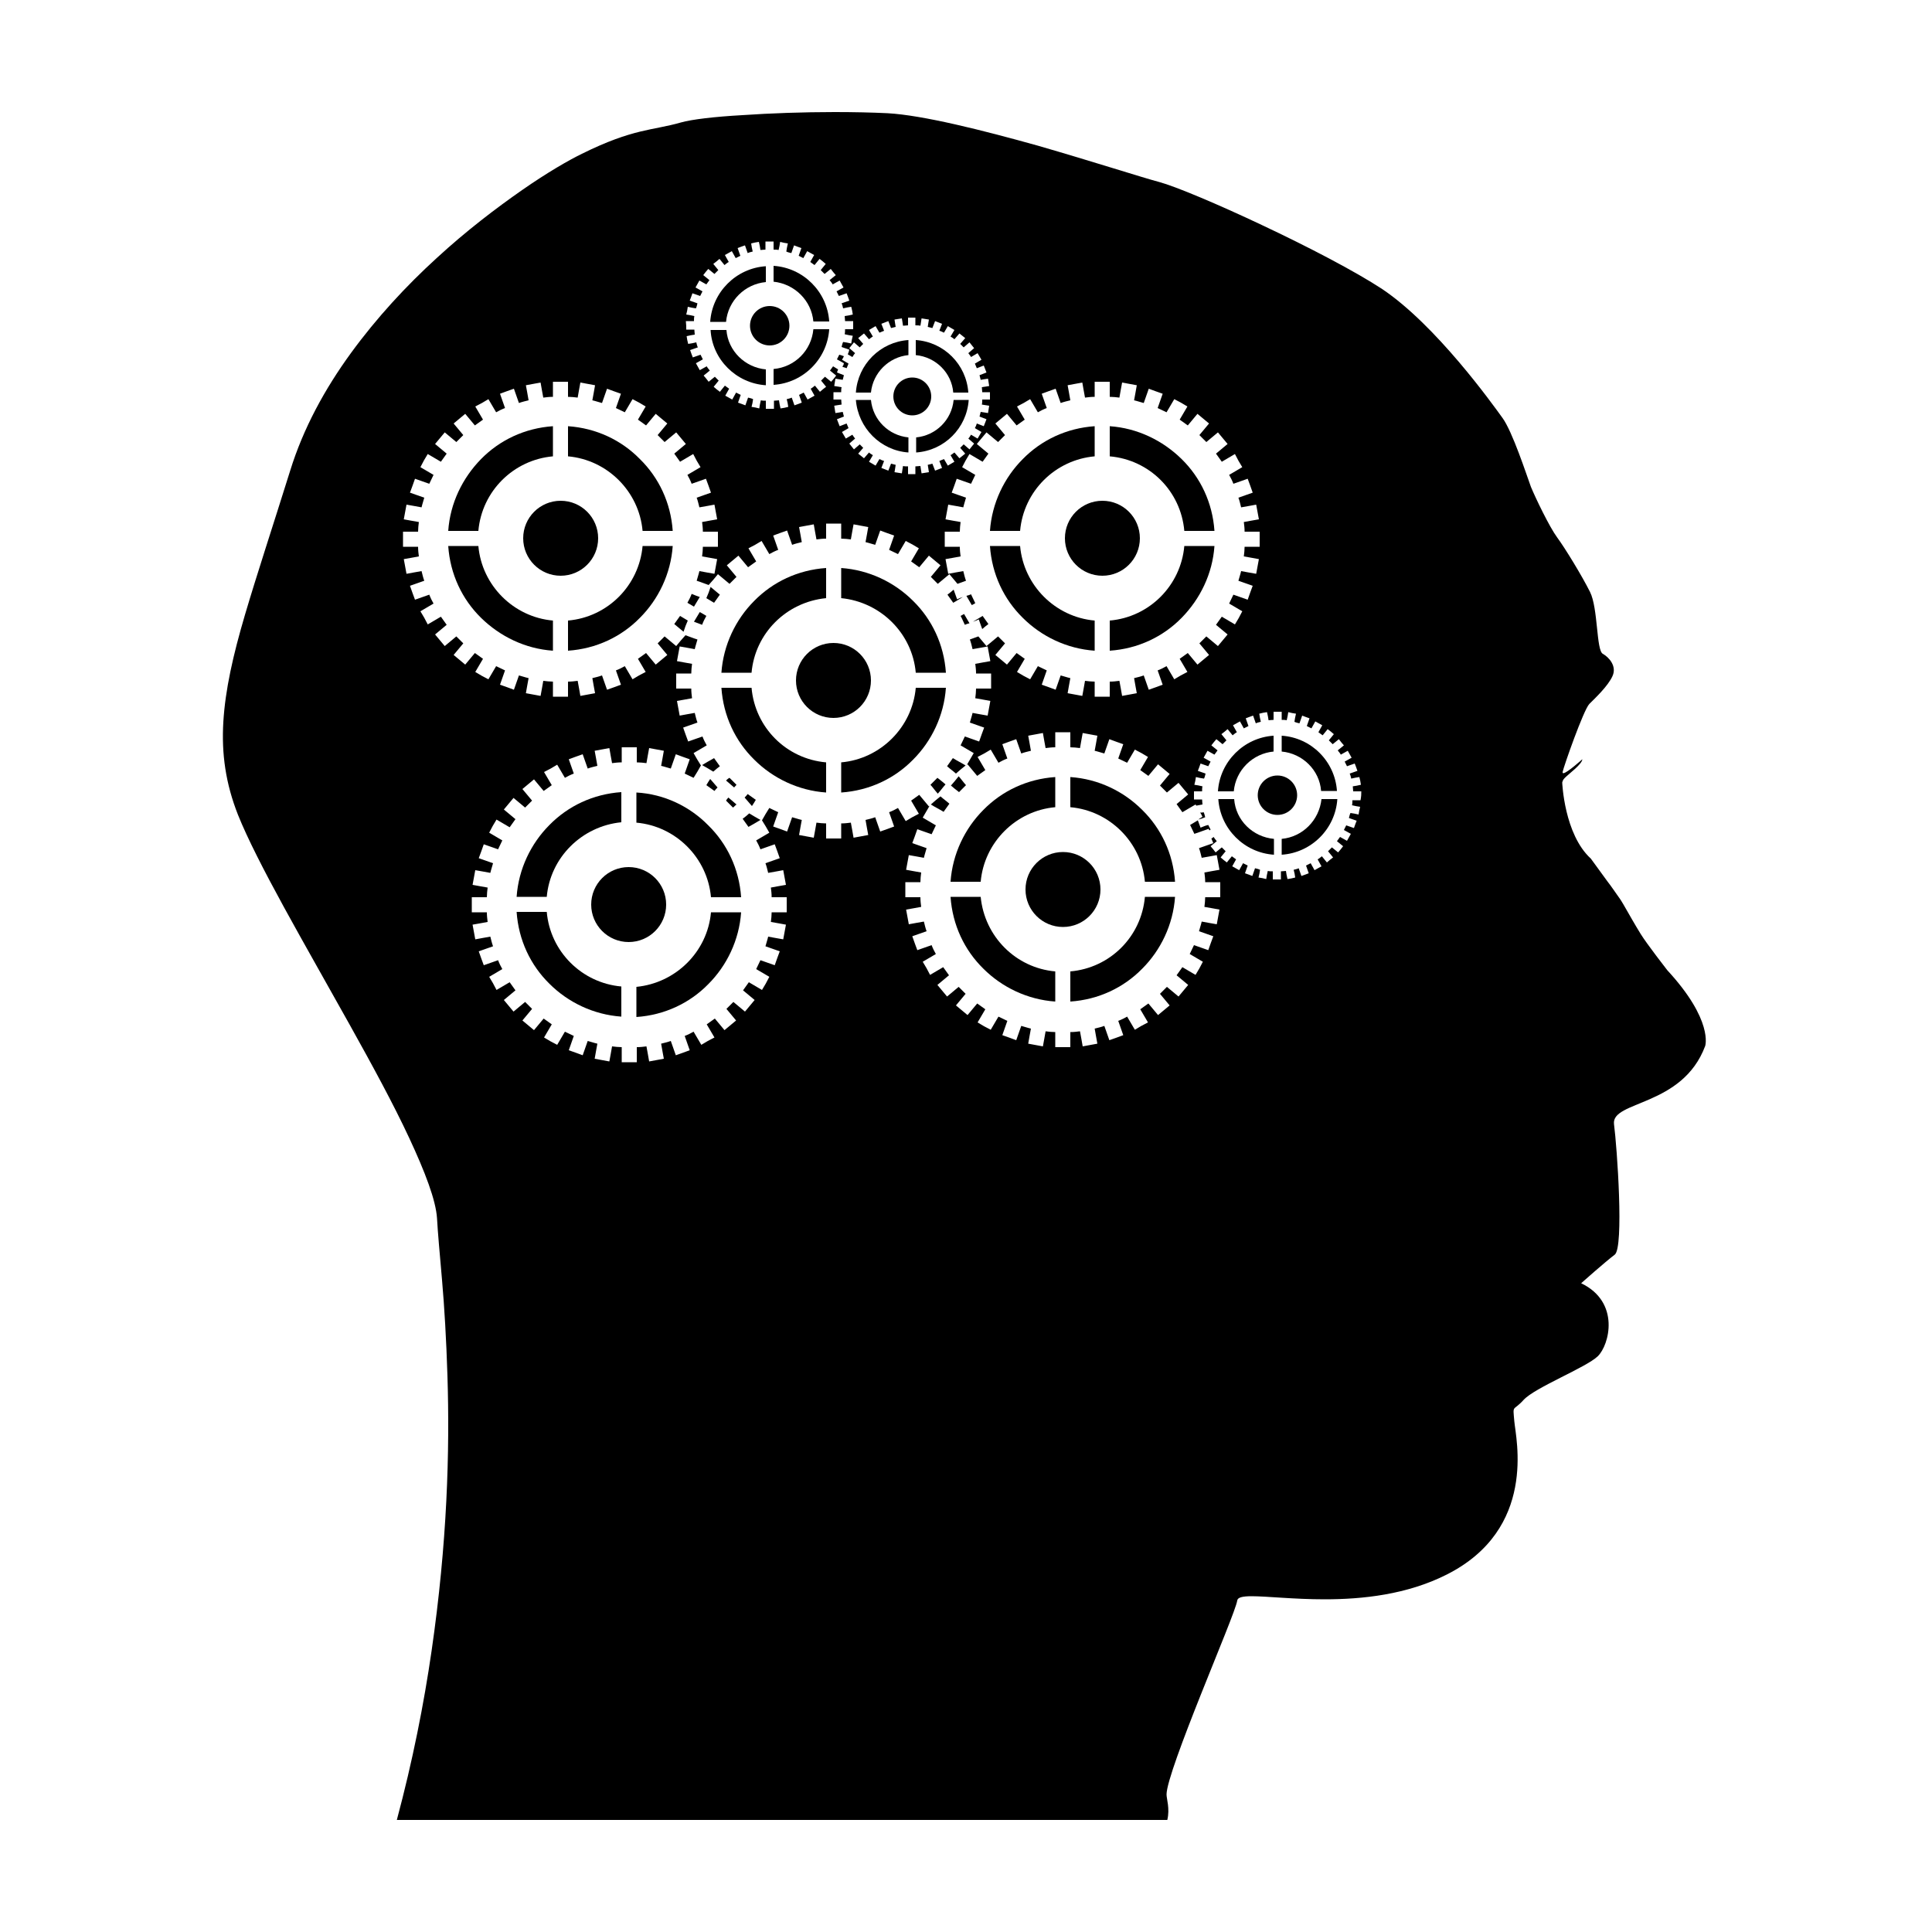 <svg xmlns="http://www.w3.org/2000/svg" xmlns:xlink="http://www.w3.org/1999/xlink" version="1.1" x="0px" y="0px" viewBox="0 0 500 500" enable-background="new 0 0 500 500" xml:space="preserve" height="100px" width="100px">
<g id="Calque_1_-_copie_4" display="none">
	<g display="inline">
		<path fill="#000000" d="M159.7,284c16.9,21.1,26,54.5,30.8,86.4l-3.7-0.1l-0.3,9.6l5.4,0.2c0.4,3.3,0.7,6.4,1,9.6l-6.2-0.2    l-0.3,9.6l7.4,0.3c0.3,3.3,0.5,6.5,0.7,9.6l-7.8-0.3l-0.3,9.6l8.6,0.3c0.1,3.3,0.3,6.6,0.3,9.6l-8.6-0.3l-0.3,9.6l9.1,0.3v18.8    h17.9v19.1h19.2c2.5,5.5,9,9.6,16.7,9.6c7.8,0,14.3-4,16.7-9.6h19.2v-19.1h17.9v-14.8l8.8,0.3l0.3-9.6l-9-0.3c0-3,0.1-6.1,0.2-9.6    l8.5,0.3l0.3-9.6l-8.4-0.3c0.2-3.1,0.4-6.3,0.7-9.5l7.4,0.3l0.3-9.6l-6.9-0.3c0.3-3.1,0.7-6.3,1-9.5l5.6,0.2l0.3-9.6l-4.7-0.2    c4.7-33.1,13.8-68.7,31.5-90.8c30.6-38.2,53.8-69.1,53.8-114.7c0-50.2-22.7-94.8-57.7-122.7c-3.7-2.9-7.5-5.7-11.5-8.3    c-2-1.3-4-2.5-6-3.7c-4.1-2.4-8.3-4.5-12.6-6.4c-2.1-1-4.3-1.9-6.5-2.7c-4.4-1.7-8.9-3.2-13.5-4.5c-4.6-1.3-9.3-2.3-14-3.1    c-5.3-0.9-10.8-1.4-16.3-1.7c-1.8-0.1-3.7-0.1-5.6-0.1c-3.7,0-7.4,0.2-11,0.4c-3.6,0.3-7.3,0.7-10.8,1.3c-4.8,0.8-9.4,1.8-14,3.1    c-4.6,1.3-9.1,2.8-13.5,4.5c-2.2,0.9-4.4,1.8-6.5,2.7c-4.3,1.9-8.5,4.1-12.6,6.4c-2,1.2-4,2.4-6,3.7c-3.9,2.6-7.8,5.3-11.5,8.3    c-35,27.9-57.7,72.5-57.7,122.7C105.9,214.9,129.1,245.8,159.7,284z M232.3,279.9c-3-51.8-19.9-83-31-98c2-0.1,3.9-0.4,5.7-1    c2,0.6,4.2,1,6.4,1c2.7,0,5.3-0.6,7.7-1.4c2.4,0.9,5,1.4,7.7,1.4c2.5,0,4.8-0.5,7.1-1.2c2.2,0.7,4.6,1.2,7.1,1.2s4.8-0.5,7.1-1.2    c2.2,0.7,4.6,1.2,7.1,1.2c2.5,0,4.8-0.5,7.1-1.2c2.2,0.7,4.6,1.2,7.1,1.2c2.5,0,4.8-0.5,7.1-1.2c2.2,0.7,4.6,1.2,7.1,1.2    c2.5,0,4.8-0.5,7.1-1.2c1.6,0.5,3.4,0.9,5.2,1c-11.1,14.9-28.1,46.2-31.1,98.1c-5.6,0.8-11.3,1.4-17.2,1.4    C243.6,281.2,237.9,280.7,232.3,279.9z M292.6,175c-1.2-0.5-2.2-1.4-3.2-2.2c2.8-3.8,4.5-8.4,4.5-13.4c0-5.1-1.7-9.7-4.5-13.4    c1-0.8,2-1.6,3.2-2.2c5.9,2.7,10.1,8.6,10.1,15.6C302.7,166.4,298.5,172.3,292.6,175z M308.1,159.4c0-6.9-3.1-13-8-17.1    c9.3,0.2,16.8,7.8,16.8,17.1c0,5.8-3.1,10.7-7.5,13.8l-7.1,2.9c-0.8,0.1-1.4,0.4-2.2,0.5C304.9,172.4,308.1,166.3,308.1,159.4z     M285.5,168.6c-1.8-2.7-3-5.7-3-9.2s1.3-6.5,3-9.2c1.8,2.7,3,5.7,3,9.2S287.3,165.9,285.5,168.6z M281.6,172.8    c-1,0.8-2,1.6-3.2,2.2c-1.2-0.5-2.2-1.4-3.2-2.2c1.4-1.8,2.4-3.9,3.2-6.1C279.2,169,280.3,171,281.6,172.8z M278.4,152.1    c-0.8-2.2-1.8-4.2-3.2-6.1c1-0.8,2-1.6,3.2-2.2c1.2,0.5,2.2,1.4,3.2,2.2C280.3,147.8,279.2,149.9,278.4,152.1z M271.4,168.6    c-1.8-2.7-3-5.7-3-9.2s1.3-6.5,3-9.2c1.8,2.7,3,5.7,3,9.2S273.1,165.9,271.4,168.6z M267.5,172.8c-1,0.8-2,1.6-3.2,2.2    c-1.2-0.5-2.2-1.4-3.2-2.2c1.4-1.8,2.4-3.9,3.2-6.1C265,169,266.1,171,267.5,172.8z M264.3,152.1c-0.8-2.2-1.8-4.2-3.2-6.1    c1-0.8,2-1.6,3.2-2.2c1.2,0.5,2.2,1.4,3.2,2.2C266.1,147.8,265,149.9,264.3,152.1z M257.2,168.6c-1.8-2.7-3-5.7-3-9.2    s1.3-6.5,3-9.2c1.8,2.7,3,5.7,3,9.2S259,165.9,257.2,168.6z M253.3,172.8c-1,0.8-2,1.6-3.2,2.2c-1.2-0.5-2.2-1.4-3.2-2.2    c1.4-1.8,2.4-3.9,3.2-6.1C250.9,169,251.9,171,253.3,172.8z M250.1,152.1c-0.8-2.2-1.8-4.2-3.2-6.1c1-0.8,2-1.6,3.2-2.2    c1.2,0.5,2.2,1.4,3.2,2.2C251.9,147.8,250.9,149.9,250.1,152.1z M243,168.6c-1.8-2.7-3-5.7-3-9.2s1.3-6.5,3-9.2    c1.8,2.7,3,5.7,3,9.2S244.8,165.9,243,168.6z M239.2,172.8c-1,0.8-2,1.6-3.2,2.2c-1.5-0.7-2.8-1.7-4-2.7c1.6-2.3,2.7-4.8,3.4-7.6    C236,167.7,237.4,170.4,239.2,172.8z M235.3,154.2c-0.7-2.8-1.8-5.3-3.4-7.6c1.2-1.1,2.5-2,4-2.7c1.2,0.5,2.2,1.4,3.2,2.2    C237.4,148.4,236,151.2,235.3,154.2z M230.6,159.4c0,3-1,5.7-2.4,8.2c-1.4-2.5-2.4-5.2-2.4-8.2c0-3,1-5.7,2.4-8.2    C229.6,153.7,230.6,156.4,230.6,159.4z M228.2,142.5c-0.1,0-0.1-0.1-0.2-0.1c0.1,0,0.3-0.1,0.4-0.1    C228.4,142.4,228.3,142.4,228.2,142.5z M228.2,176.3c0.1,0.1,0.2,0.1,0.3,0.2c-0.1,0-0.3-0.1-0.4-0.1    C228.1,176.4,228.2,176.4,228.2,176.3z M224.5,172.3c-1,0.9-2.2,1.7-3.4,2.3c-0.9-0.5-1.7-1.1-2.5-1.7c1.4-1.8,2.4-3.9,3.2-6.1    C222.5,168.7,223.4,170.6,224.5,172.3z M221.8,152.1c-0.8-2.2-1.8-4.2-3.2-6.1c0.8-0.6,1.6-1.2,2.5-1.7c1.2,0.6,2.3,1.4,3.4,2.3    C223.4,148.2,222.5,150.1,221.8,152.1z M214.7,168.6c-1.8-2.7-3-5.7-3-9.2s1.3-6.5,3-9.2c1.8,2.7,3,5.7,3,9.2    S216.5,165.9,214.7,168.6z M206.3,159.4c0,5,1.7,9.7,4.5,13.4c-1.2,0.9-2.4,1.9-3.8,2.5c-6.3-2.5-10.8-8.7-10.8-15.9    c0-7.2,4.5-13.3,10.8-15.9c1.4,0.6,2.6,1.5,3.8,2.5C208,149.8,206.3,154.4,206.3,159.4z M190.9,159.4c0,6.7,3,12.6,7.6,16.8    c-0.7-0.1-1.4-0.2-2.1-0.4l-6.3-3.1c-3.9-3.1-6.6-7.8-6.6-13.2c0-8.7,6.6-15.7,15.1-16.8C193.8,146.8,190.9,152.7,190.9,159.4z     M129.1,160.9c0-66.5,53.9-120.4,120.4-120.4s120.4,53.9,120.4,120.4c0,58.1-41.2,106.6-96,117.9c3.8-57,25.2-88,34.2-98.4    c8.3-3.3,14.2-11.4,14.2-20.9c0-12.5-10.1-22.6-22.6-22.6c-2.5,0-4.8,0.5-7.1,1.2c-2.2-0.7-4.6-1.2-7.1-1.2    c-2.5,0-4.8,0.5-7.1,1.2c-2.2-0.7-4.6-1.2-7.1-1.2c-2.5,0-4.8,0.5-7.1,1.2c-2.2-0.7-4.6-1.2-7.1-1.2c-2.5,0-4.8,0.5-7.1,1.2    c-2.2-0.7-4.6-1.2-7.1-1.2s-4.8,0.5-7.1,1.2c-2.2-0.7-4.6-1.2-7.1-1.2c-2.7,0-5.3,0.6-7.7,1.4c-2.4-0.9-5-1.4-7.7-1.4    c-2.2,0-4.4,0.4-6.4,1c-2-0.6-4.2-1-6.4-1c-12.5,0-22.6,10.1-22.6,22.6c0,8.5,4.8,15.9,11.8,19.7c8.2,9,31.5,40,35.4,99.7    C170.4,267.6,129.1,219,129.1,160.9z"/>
	</g>
</g>
<g id="Calque_1_-_copie_3" display="none">
	<g display="inline">
		<path fill="#000000" d="M159.7,284c16.9,21.1,26,54.5,30.8,86.4l-3.7-0.1l-0.3,9.6l5.4,0.2c0.4,3.3,0.7,6.4,1,9.6l-6.2-0.2    l-0.3,9.6l7.4,0.3c0.3,3.3,0.5,6.5,0.7,9.6l-7.8-0.3l-0.3,9.6l8.6,0.3c0.1,3.3,0.3,6.6,0.3,9.6l-8.6-0.3l-0.3,9.6l9.1,0.3v18.8    h17.9v19.1h19.2c2.5,5.5,9,9.6,16.7,9.6c7.8,0,14.3-4,16.7-9.6h19.2v-19.1h17.9v-14.8l8.8,0.3l0.3-9.6l-9-0.3c0-3,0.1-6.1,0.2-9.6    l8.5,0.3l0.3-9.6l-8.4-0.3c0.2-3.1,0.4-6.3,0.7-9.5l7.4,0.3l0.3-9.6l-6.9-0.3c0.3-3.1,0.7-6.3,1-9.5l5.6,0.2l0.3-9.6l-4.7-0.2    c4.7-33.1,13.8-68.7,31.5-90.8c30.6-38.2,53.8-69.1,53.8-114.7c0-50.2-22.7-94.8-57.7-122.7c-3.7-2.9-7.5-5.7-11.5-8.3    c-2-1.3-4-2.5-6-3.7c-4.1-2.4-8.3-4.5-12.6-6.4c-2.1-1-4.3-1.9-6.5-2.7c-4.4-1.7-8.9-3.2-13.5-4.5c-4.6-1.3-9.3-2.3-14-3.1    c-5.3-0.9-10.8-1.4-16.3-1.7c-1.8-0.1-3.7-0.1-5.6-0.1c-3.7,0-7.4,0.2-11,0.4c-3.6,0.3-7.3,0.7-10.8,1.3c-4.8,0.8-9.4,1.8-14,3.1    c-4.6,1.3-9.1,2.8-13.5,4.5c-2.2,0.9-4.4,1.8-6.5,2.7c-4.3,1.9-8.5,4.1-12.6,6.4c-2,1.2-4,2.4-6,3.7c-3.9,2.6-7.8,5.3-11.5,8.3    c-35,27.9-57.7,72.5-57.7,122.7C105.9,214.9,129.1,245.8,159.7,284z M232.3,279.9c-3-51.8-19.9-83-31-98c2-0.1,3.9-0.4,5.7-1    c2,0.6,4.2,1,6.4,1c2.7,0,5.3-0.6,7.7-1.4c2.4,0.9,5,1.4,7.7,1.4c2.5,0,4.8-0.5,7.1-1.2c2.2,0.7,4.6,1.2,7.1,1.2s4.8-0.5,7.1-1.2    c2.2,0.7,4.6,1.2,7.1,1.2c2.5,0,4.8-0.5,7.1-1.2c2.2,0.7,4.6,1.2,7.1,1.2c2.5,0,4.8-0.5,7.1-1.2c2.2,0.7,4.6,1.2,7.1,1.2    c2.5,0,4.8-0.5,7.1-1.2c1.6,0.5,3.4,0.9,5.2,1c-11.1,14.9-28.1,46.2-31.1,98.1c-5.6,0.8-11.3,1.4-17.2,1.4    C243.6,281.2,237.9,280.7,232.3,279.9z M292.6,175c-1.2-0.5-2.2-1.4-3.2-2.2c2.8-3.8,4.5-8.4,4.5-13.4c0-5.1-1.7-9.7-4.5-13.4    c1-0.8,2-1.6,3.2-2.2c5.9,2.7,10.1,8.6,10.1,15.6C302.7,166.4,298.5,172.3,292.6,175z M308.1,159.4c0-6.9-3.1-13-8-17.1    c9.3,0.2,16.8,7.8,16.8,17.1c0,5.8-3.1,10.7-7.5,13.8l-7.1,2.9c-0.8,0.1-1.4,0.4-2.2,0.5C304.9,172.4,308.1,166.3,308.1,159.4z     M285.5,168.6c-1.8-2.7-3-5.7-3-9.2s1.3-6.5,3-9.2c1.8,2.7,3,5.7,3,9.2S287.3,165.9,285.5,168.6z M281.6,172.8    c-1,0.8-2,1.6-3.2,2.2c-1.2-0.5-2.2-1.4-3.2-2.2c1.4-1.8,2.4-3.9,3.2-6.1C279.2,169,280.3,171,281.6,172.8z M278.4,152.1    c-0.8-2.2-1.8-4.2-3.2-6.1c1-0.8,2-1.6,3.2-2.2c1.2,0.5,2.2,1.4,3.2,2.2C280.3,147.8,279.2,149.9,278.4,152.1z M271.4,168.6    c-1.8-2.7-3-5.7-3-9.2s1.3-6.5,3-9.2c1.8,2.7,3,5.7,3,9.2S273.1,165.9,271.4,168.6z M267.5,172.8c-1,0.8-2,1.6-3.2,2.2    c-1.2-0.5-2.2-1.4-3.2-2.2c1.4-1.8,2.4-3.9,3.2-6.1C265,169,266.1,171,267.5,172.8z M264.3,152.1c-0.8-2.2-1.8-4.2-3.2-6.1    c1-0.8,2-1.6,3.2-2.2c1.2,0.5,2.2,1.4,3.2,2.2C266.1,147.8,265,149.9,264.3,152.1z M257.2,168.6c-1.8-2.7-3-5.7-3-9.2    s1.3-6.5,3-9.2c1.8,2.7,3,5.7,3,9.2S259,165.9,257.2,168.6z M253.3,172.8c-1,0.8-2,1.6-3.2,2.2c-1.2-0.5-2.2-1.4-3.2-2.2    c1.4-1.8,2.4-3.9,3.2-6.1C250.9,169,251.9,171,253.3,172.8z M250.1,152.1c-0.8-2.2-1.8-4.2-3.2-6.1c1-0.8,2-1.6,3.2-2.2    c1.2,0.5,2.2,1.4,3.2,2.2C251.9,147.8,250.9,149.9,250.1,152.1z M243,168.6c-1.8-2.7-3-5.7-3-9.2s1.3-6.5,3-9.2    c1.8,2.7,3,5.7,3,9.2S244.8,165.9,243,168.6z M239.2,172.8c-1,0.8-2,1.6-3.2,2.2c-1.5-0.7-2.8-1.7-4-2.7c1.6-2.3,2.7-4.8,3.4-7.6    C236,167.7,237.4,170.4,239.2,172.8z M235.3,154.2c-0.7-2.8-1.8-5.3-3.4-7.6c1.2-1.1,2.5-2,4-2.7c1.2,0.5,2.2,1.4,3.2,2.2    C237.4,148.4,236,151.2,235.3,154.2z M230.6,159.4c0,3-1,5.7-2.4,8.2c-1.4-2.5-2.4-5.2-2.4-8.2c0-3,1-5.7,2.4-8.2    C229.6,153.7,230.6,156.4,230.6,159.4z M228.2,142.5c-0.1,0-0.1-0.1-0.2-0.1c0.1,0,0.3-0.1,0.4-0.1    C228.4,142.4,228.3,142.4,228.2,142.5z M228.2,176.3c0.1,0.1,0.2,0.1,0.3,0.2c-0.1,0-0.3-0.1-0.4-0.1    C228.1,176.4,228.2,176.4,228.2,176.3z M224.5,172.3c-1,0.9-2.2,1.7-3.4,2.3c-0.9-0.5-1.7-1.1-2.5-1.7c1.4-1.8,2.4-3.9,3.2-6.1    C222.5,168.7,223.4,170.6,224.5,172.3z M221.8,152.1c-0.8-2.2-1.8-4.2-3.2-6.1c0.8-0.6,1.6-1.2,2.5-1.7c1.2,0.6,2.3,1.4,3.4,2.3    C223.4,148.2,222.5,150.1,221.8,152.1z M214.7,168.6c-1.8-2.7-3-5.7-3-9.2s1.3-6.5,3-9.2c1.8,2.7,3,5.7,3,9.2    S216.5,165.9,214.7,168.6z M206.3,159.4c0,5,1.7,9.7,4.5,13.4c-1.2,0.9-2.4,1.9-3.8,2.5c-6.3-2.5-10.8-8.7-10.8-15.9    c0-7.2,4.5-13.3,10.8-15.9c1.4,0.6,2.6,1.5,3.8,2.5C208,149.8,206.3,154.4,206.3,159.4z M190.9,159.4c0,6.7,3,12.6,7.6,16.8    c-0.7-0.1-1.4-0.2-2.1-0.4l-6.3-3.1c-3.9-3.1-6.6-7.8-6.6-13.2c0-8.7,6.6-15.7,15.1-16.8C193.8,146.8,190.9,152.7,190.9,159.4z     M129.1,160.9c0-66.5,53.9-120.4,120.4-120.4s120.4,53.9,120.4,120.4c0,58.1-41.2,106.6-96,117.9c3.8-57,25.2-88,34.2-98.4    c8.3-3.3,14.2-11.4,14.2-20.9c0-12.5-10.1-22.6-22.6-22.6c-2.5,0-4.8,0.5-7.1,1.2c-2.2-0.7-4.6-1.2-7.1-1.2    c-2.5,0-4.8,0.5-7.1,1.2c-2.2-0.7-4.6-1.2-7.1-1.2c-2.5,0-4.8,0.5-7.1,1.2c-2.2-0.7-4.6-1.2-7.1-1.2c-2.5,0-4.8,0.5-7.1,1.2    c-2.2-0.7-4.6-1.2-7.1-1.2s-4.8,0.5-7.1,1.2c-2.2-0.7-4.6-1.2-7.1-1.2c-2.7,0-5.3,0.6-7.7,1.4c-2.4-0.9-5-1.4-7.7-1.4    c-2.2,0-4.4,0.4-6.4,1c-2-0.6-4.2-1-6.4-1c-12.5,0-22.6,10.1-22.6,22.6c0,8.5,4.8,15.9,11.8,19.7c8.2,9,31.5,40,35.4,99.7    C170.4,267.6,129.1,219,129.1,160.9z"/>
	</g>
</g>
<g id="Calque_1_-_copie_2" display="none">
	<g display="inline">
		<path fill="#000000" d="M159.7,284c16.9,21.1,26,54.5,30.8,86.4l-3.7-0.1l-0.3,9.6l5.4,0.2c0.4,3.3,0.7,6.4,1,9.6l-6.2-0.2    l-0.3,9.6l7.4,0.3c0.3,3.3,0.5,6.5,0.7,9.6l-7.8-0.3l-0.3,9.6l8.6,0.3c0.1,3.3,0.3,6.6,0.3,9.6l-8.6-0.3l-0.3,9.6l9.1,0.3v18.8    h17.9v19.1h19.2c2.5,5.5,9,9.6,16.7,9.6c7.8,0,14.3-4,16.7-9.6h19.2v-19.1h17.9v-14.8l8.8,0.3l0.3-9.6l-9-0.3c0-3,0.1-6.1,0.2-9.6    l8.5,0.3l0.3-9.6l-8.4-0.3c0.2-3.1,0.4-6.3,0.7-9.5l7.4,0.3l0.3-9.6l-6.9-0.3c0.3-3.1,0.7-6.3,1-9.5l5.6,0.2l0.3-9.6l-4.7-0.2    c4.7-33.1,13.8-68.7,31.5-90.8c30.6-38.2,53.8-69.1,53.8-114.7c0-50.2-22.7-94.8-57.7-122.7c-3.7-2.9-7.5-5.7-11.5-8.3    c-2-1.3-4-2.5-6-3.7c-4.1-2.4-8.3-4.5-12.6-6.4c-2.1-1-4.3-1.9-6.5-2.7c-4.4-1.7-8.9-3.2-13.5-4.5c-4.6-1.3-9.3-2.3-14-3.1    c-5.3-0.9-10.8-1.4-16.3-1.7c-1.8-0.1-3.7-0.1-5.6-0.1c-3.7,0-7.4,0.2-11,0.4c-3.6,0.3-7.3,0.7-10.8,1.3c-4.8,0.8-9.4,1.8-14,3.1    c-4.6,1.3-9.1,2.8-13.5,4.5c-2.2,0.9-4.4,1.8-6.5,2.7c-4.3,1.9-8.5,4.1-12.6,6.4c-2,1.2-4,2.4-6,3.7c-3.9,2.6-7.8,5.3-11.5,8.3    c-35,27.9-57.7,72.5-57.7,122.7C105.9,214.9,129.1,245.8,159.7,284z M232.3,279.9c-3-51.8-19.9-83-31-98c2-0.1,3.9-0.4,5.7-1    c2,0.6,4.2,1,6.4,1c2.7,0,5.3-0.6,7.7-1.4c2.4,0.9,5,1.4,7.7,1.4c2.5,0,4.8-0.5,7.1-1.2c2.2,0.7,4.6,1.2,7.1,1.2s4.8-0.5,7.1-1.2    c2.2,0.7,4.6,1.2,7.1,1.2c2.5,0,4.8-0.5,7.1-1.2c2.2,0.7,4.6,1.2,7.1,1.2c2.5,0,4.8-0.5,7.1-1.2c2.2,0.7,4.6,1.2,7.1,1.2    c2.5,0,4.8-0.5,7.1-1.2c1.6,0.5,3.4,0.9,5.2,1c-11.1,14.9-28.1,46.2-31.1,98.1c-5.6,0.8-11.3,1.4-17.2,1.4    C243.6,281.2,237.9,280.7,232.3,279.9z M292.6,175c-1.2-0.5-2.2-1.4-3.2-2.2c2.8-3.8,4.5-8.4,4.5-13.4c0-5.1-1.7-9.7-4.5-13.4    c1-0.8,2-1.6,3.2-2.2c5.9,2.7,10.1,8.6,10.1,15.6C302.7,166.4,298.5,172.3,292.6,175z M308.1,159.4c0-6.9-3.1-13-8-17.1    c9.3,0.2,16.8,7.8,16.8,17.1c0,5.8-3.1,10.7-7.5,13.8l-7.1,2.9c-0.8,0.1-1.4,0.4-2.2,0.5C304.9,172.4,308.1,166.3,308.1,159.4z     M285.5,168.6c-1.8-2.7-3-5.7-3-9.2s1.3-6.5,3-9.2c1.8,2.7,3,5.7,3,9.2S287.3,165.9,285.5,168.6z M281.6,172.8    c-1,0.8-2,1.6-3.2,2.2c-1.2-0.5-2.2-1.4-3.2-2.2c1.4-1.8,2.4-3.9,3.2-6.1C279.2,169,280.3,171,281.6,172.8z M278.4,152.1    c-0.8-2.2-1.8-4.2-3.2-6.1c1-0.8,2-1.6,3.2-2.2c1.2,0.5,2.2,1.4,3.2,2.2C280.3,147.8,279.2,149.9,278.4,152.1z M271.4,168.6    c-1.8-2.7-3-5.7-3-9.2s1.3-6.5,3-9.2c1.8,2.7,3,5.7,3,9.2S273.1,165.9,271.4,168.6z M267.5,172.8c-1,0.8-2,1.6-3.2,2.2    c-1.2-0.5-2.2-1.4-3.2-2.2c1.4-1.8,2.4-3.9,3.2-6.1C265,169,266.1,171,267.5,172.8z M264.3,152.1c-0.8-2.2-1.8-4.2-3.2-6.1    c1-0.8,2-1.6,3.2-2.2c1.2,0.5,2.2,1.4,3.2,2.2C266.1,147.8,265,149.9,264.3,152.1z M257.2,168.6c-1.8-2.7-3-5.7-3-9.2    s1.3-6.5,3-9.2c1.8,2.7,3,5.7,3,9.2S259,165.9,257.2,168.6z M253.3,172.8c-1,0.8-2,1.6-3.2,2.2c-1.2-0.5-2.2-1.4-3.2-2.2    c1.4-1.8,2.4-3.9,3.2-6.1C250.9,169,251.9,171,253.3,172.8z M250.1,152.1c-0.8-2.2-1.8-4.2-3.2-6.1c1-0.8,2-1.6,3.2-2.2    c1.2,0.5,2.2,1.4,3.2,2.2C251.9,147.8,250.9,149.9,250.1,152.1z M243,168.6c-1.8-2.7-3-5.7-3-9.2s1.3-6.5,3-9.2    c1.8,2.7,3,5.7,3,9.2S244.8,165.9,243,168.6z M239.2,172.8c-1,0.8-2,1.6-3.2,2.2c-1.5-0.7-2.8-1.7-4-2.7c1.6-2.3,2.7-4.8,3.4-7.6    C236,167.7,237.4,170.4,239.2,172.8z M235.3,154.2c-0.7-2.8-1.8-5.3-3.4-7.6c1.2-1.1,2.5-2,4-2.7c1.2,0.5,2.2,1.4,3.2,2.2    C237.4,148.4,236,151.2,235.3,154.2z M230.6,159.4c0,3-1,5.7-2.4,8.2c-1.4-2.5-2.4-5.2-2.4-8.2c0-3,1-5.7,2.4-8.2    C229.6,153.7,230.6,156.4,230.6,159.4z M228.2,142.5c-0.1,0-0.1-0.1-0.2-0.1c0.1,0,0.3-0.1,0.4-0.1    C228.4,142.4,228.3,142.4,228.2,142.5z M228.2,176.3c0.1,0.1,0.2,0.1,0.3,0.2c-0.1,0-0.3-0.1-0.4-0.1    C228.1,176.4,228.2,176.4,228.2,176.3z M224.5,172.3c-1,0.9-2.2,1.7-3.4,2.3c-0.9-0.5-1.7-1.1-2.5-1.7c1.4-1.8,2.4-3.9,3.2-6.1    C222.5,168.7,223.4,170.6,224.5,172.3z M221.8,152.1c-0.8-2.2-1.8-4.2-3.2-6.1c0.8-0.6,1.6-1.2,2.5-1.7c1.2,0.6,2.3,1.4,3.4,2.3    C223.4,148.2,222.5,150.1,221.8,152.1z M214.7,168.6c-1.8-2.7-3-5.7-3-9.2s1.3-6.5,3-9.2c1.8,2.7,3,5.7,3,9.2    S216.5,165.9,214.7,168.6z M206.3,159.4c0,5,1.7,9.7,4.5,13.4c-1.2,0.9-2.4,1.9-3.8,2.5c-6.3-2.5-10.8-8.7-10.8-15.9    c0-7.2,4.5-13.3,10.8-15.9c1.4,0.6,2.6,1.5,3.8,2.5C208,149.8,206.3,154.4,206.3,159.4z M190.9,159.4c0,6.7,3,12.6,7.6,16.8    c-0.7-0.1-1.4-0.2-2.1-0.4l-6.3-3.1c-3.9-3.1-6.6-7.8-6.6-13.2c0-8.7,6.6-15.7,15.1-16.8C193.8,146.8,190.9,152.7,190.9,159.4z     M129.1,160.9c0-66.5,53.9-120.4,120.4-120.4s120.4,53.9,120.4,120.4c0,58.1-41.2,106.6-96,117.9c3.8-57,25.2-88,34.2-98.4    c8.3-3.3,14.2-11.4,14.2-20.9c0-12.5-10.1-22.6-22.6-22.6c-2.5,0-4.8,0.5-7.1,1.2c-2.2-0.7-4.6-1.2-7.1-1.2    c-2.5,0-4.8,0.5-7.1,1.2c-2.2-0.7-4.6-1.2-7.1-1.2c-2.5,0-4.8,0.5-7.1,1.2c-2.2-0.7-4.6-1.2-7.1-1.2c-2.5,0-4.8,0.5-7.1,1.2    c-2.2-0.7-4.6-1.2-7.1-1.2s-4.8,0.5-7.1,1.2c-2.2-0.7-4.6-1.2-7.1-1.2c-2.7,0-5.3,0.6-7.7,1.4c-2.4-0.9-5-1.4-7.7-1.4    c-2.2,0-4.4,0.4-6.4,1c-2-0.6-4.2-1-6.4-1c-12.5,0-22.6,10.1-22.6,22.6c0,8.5,4.8,15.9,11.8,19.7c8.2,9,31.5,40,35.4,99.7    C170.4,267.6,129.1,219,129.1,160.9z"/>
	</g>
</g>
<g id="Calque_1_-_copie" display="none">
	<g display="inline">
		<path fill="#000000" d="M159.7,284c16.9,21.1,26,54.5,30.8,86.4l-3.7-0.1l-0.3,9.6l5.4,0.2c0.4,3.3,0.7,6.4,1,9.6l-6.2-0.2    l-0.3,9.6l7.4,0.3c0.3,3.3,0.5,6.5,0.7,9.6l-7.8-0.3l-0.3,9.6l8.6,0.3c0.1,3.3,0.3,6.6,0.3,9.6l-8.6-0.3l-0.3,9.6l9.1,0.3v18.8    h17.9v19.1h19.2c2.5,5.5,9,9.6,16.7,9.6c7.8,0,14.3-4,16.7-9.6h19.2v-19.1h17.9v-14.8l8.8,0.3l0.3-9.6l-9-0.3c0-3,0.1-6.1,0.2-9.6    l8.5,0.3l0.3-9.6l-8.4-0.3c0.2-3.1,0.4-6.3,0.7-9.5l7.4,0.3l0.3-9.6l-6.9-0.3c0.3-3.1,0.7-6.3,1-9.5l5.6,0.2l0.3-9.6l-4.7-0.2    c4.7-33.1,13.8-68.7,31.5-90.8c30.6-38.2,53.8-69.1,53.8-114.7c0-50.2-22.7-94.8-57.7-122.7c-3.7-2.9-7.5-5.7-11.5-8.3    c-2-1.3-4-2.5-6-3.7c-4.1-2.4-8.3-4.5-12.6-6.4c-2.1-1-4.3-1.9-6.5-2.7c-4.4-1.7-8.9-3.2-13.5-4.5c-4.6-1.3-9.3-2.3-14-3.1    c-5.3-0.9-10.8-1.4-16.3-1.7c-1.8-0.1-3.7-0.1-5.6-0.1c-3.7,0-7.4,0.2-11,0.4c-3.6,0.3-7.3,0.7-10.8,1.3c-4.8,0.8-9.4,1.8-14,3.1    c-4.6,1.3-9.1,2.8-13.5,4.5c-2.2,0.9-4.4,1.8-6.5,2.7c-4.3,1.9-8.5,4.1-12.6,6.4c-2,1.2-4,2.4-6,3.7c-3.9,2.6-7.8,5.3-11.5,8.3    c-35,27.9-57.7,72.5-57.7,122.7C105.9,214.9,129.1,245.8,159.7,284z M232.3,279.9c-3-51.8-19.9-83-31-98c2-0.1,3.9-0.4,5.7-1    c2,0.6,4.2,1,6.4,1c2.7,0,5.3-0.6,7.7-1.4c2.4,0.9,5,1.4,7.7,1.4c2.5,0,4.8-0.5,7.1-1.2c2.2,0.7,4.6,1.2,7.1,1.2s4.8-0.5,7.1-1.2    c2.2,0.7,4.6,1.2,7.1,1.2c2.5,0,4.8-0.5,7.1-1.2c2.2,0.7,4.6,1.2,7.1,1.2c2.5,0,4.8-0.5,7.1-1.2c2.2,0.7,4.6,1.2,7.1,1.2    c2.5,0,4.8-0.5,7.1-1.2c1.6,0.5,3.4,0.9,5.2,1c-11.1,14.9-28.1,46.2-31.1,98.1c-5.6,0.8-11.3,1.4-17.2,1.4    C243.6,281.2,237.9,280.7,232.3,279.9z M292.6,175c-1.2-0.5-2.2-1.4-3.2-2.2c2.8-3.8,4.5-8.4,4.5-13.4c0-5.1-1.7-9.7-4.5-13.4    c1-0.8,2-1.6,3.2-2.2c5.9,2.7,10.1,8.6,10.1,15.6C302.7,166.4,298.5,172.3,292.6,175z M308.1,159.4c0-6.9-3.1-13-8-17.1    c9.3,0.2,16.8,7.8,16.8,17.1c0,5.8-3.1,10.7-7.5,13.8l-7.1,2.9c-0.8,0.1-1.4,0.4-2.2,0.5C304.9,172.4,308.1,166.3,308.1,159.4z     M285.5,168.6c-1.8-2.7-3-5.7-3-9.2s1.3-6.5,3-9.2c1.8,2.7,3,5.7,3,9.2S287.3,165.9,285.5,168.6z M281.6,172.8    c-1,0.8-2,1.6-3.2,2.2c-1.2-0.5-2.2-1.4-3.2-2.2c1.4-1.8,2.4-3.9,3.2-6.1C279.2,169,280.3,171,281.6,172.8z M278.4,152.1    c-0.8-2.2-1.8-4.2-3.2-6.1c1-0.8,2-1.6,3.2-2.2c1.2,0.5,2.2,1.4,3.2,2.2C280.3,147.8,279.2,149.9,278.4,152.1z M271.4,168.6    c-1.8-2.7-3-5.7-3-9.2s1.3-6.5,3-9.2c1.8,2.7,3,5.7,3,9.2S273.1,165.9,271.4,168.6z M267.5,172.8c-1,0.8-2,1.6-3.2,2.2    c-1.2-0.5-2.2-1.4-3.2-2.2c1.4-1.8,2.4-3.9,3.2-6.1C265,169,266.1,171,267.5,172.8z M264.3,152.1c-0.8-2.2-1.8-4.2-3.2-6.1    c1-0.8,2-1.6,3.2-2.2c1.2,0.5,2.2,1.4,3.2,2.2C266.1,147.8,265,149.9,264.3,152.1z M257.2,168.6c-1.8-2.7-3-5.7-3-9.2    s1.3-6.5,3-9.2c1.8,2.7,3,5.7,3,9.2S259,165.9,257.2,168.6z M253.3,172.8c-1,0.8-2,1.6-3.2,2.2c-1.2-0.5-2.2-1.4-3.2-2.2    c1.4-1.8,2.4-3.9,3.2-6.1C250.9,169,251.9,171,253.3,172.8z M250.1,152.1c-0.8-2.2-1.8-4.2-3.2-6.1c1-0.8,2-1.6,3.2-2.2    c1.2,0.5,2.2,1.4,3.2,2.2C251.9,147.8,250.9,149.9,250.1,152.1z M243,168.6c-1.8-2.7-3-5.7-3-9.2s1.3-6.5,3-9.2    c1.8,2.7,3,5.7,3,9.2S244.8,165.9,243,168.6z M239.2,172.8c-1,0.8-2,1.6-3.2,2.2c-1.5-0.7-2.8-1.7-4-2.7c1.6-2.3,2.7-4.8,3.4-7.6    C236,167.7,237.4,170.4,239.2,172.8z M235.3,154.2c-0.7-2.8-1.8-5.3-3.4-7.6c1.2-1.1,2.5-2,4-2.7c1.2,0.5,2.2,1.4,3.2,2.2    C237.4,148.4,236,151.2,235.3,154.2z M230.6,159.4c0,3-1,5.7-2.4,8.2c-1.4-2.5-2.4-5.2-2.4-8.2c0-3,1-5.7,2.4-8.2    C229.6,153.7,230.6,156.4,230.6,159.4z M228.2,142.5c-0.1,0-0.1-0.1-0.2-0.1c0.1,0,0.3-0.1,0.4-0.1    C228.4,142.4,228.3,142.4,228.2,142.5z M228.2,176.3c0.1,0.1,0.2,0.1,0.3,0.2c-0.1,0-0.3-0.1-0.4-0.1    C228.1,176.4,228.2,176.4,228.2,176.3z M224.5,172.3c-1,0.9-2.2,1.7-3.4,2.3c-0.9-0.5-1.7-1.1-2.5-1.7c1.4-1.8,2.4-3.9,3.2-6.1    C222.5,168.7,223.4,170.6,224.5,172.3z M221.8,152.1c-0.8-2.2-1.8-4.2-3.2-6.1c0.8-0.6,1.6-1.2,2.5-1.7c1.2,0.6,2.3,1.4,3.4,2.3    C223.4,148.2,222.5,150.1,221.8,152.1z M214.7,168.6c-1.8-2.7-3-5.7-3-9.2s1.3-6.5,3-9.2c1.8,2.7,3,5.7,3,9.2    S216.5,165.9,214.7,168.6z M206.3,159.4c0,5,1.7,9.7,4.5,13.4c-1.2,0.9-2.4,1.9-3.8,2.5c-6.3-2.5-10.8-8.7-10.8-15.9    c0-7.2,4.5-13.3,10.8-15.9c1.4,0.6,2.6,1.5,3.8,2.5C208,149.8,206.3,154.4,206.3,159.4z M190.9,159.4c0,6.7,3,12.6,7.6,16.8    c-0.7-0.1-1.4-0.2-2.1-0.4l-6.3-3.1c-3.9-3.1-6.6-7.8-6.6-13.2c0-8.7,6.6-15.7,15.1-16.8C193.8,146.8,190.9,152.7,190.9,159.4z     M129.1,160.9c0-66.5,53.9-120.4,120.4-120.4s120.4,53.9,120.4,120.4c0,58.1-41.2,106.6-96,117.9c3.8-57,25.2-88,34.2-98.4    c8.3-3.3,14.2-11.4,14.2-20.9c0-12.5-10.1-22.6-22.6-22.6c-2.5,0-4.8,0.5-7.1,1.2c-2.2-0.7-4.6-1.2-7.1-1.2    c-2.5,0-4.8,0.5-7.1,1.2c-2.2-0.7-4.6-1.2-7.1-1.2c-2.5,0-4.8,0.5-7.1,1.2c-2.2-0.7-4.6-1.2-7.1-1.2c-2.5,0-4.8,0.5-7.1,1.2    c-2.2-0.7-4.6-1.2-7.1-1.2s-4.8,0.5-7.1,1.2c-2.2-0.7-4.6-1.2-7.1-1.2c-2.7,0-5.3,0.6-7.7,1.4c-2.4-0.9-5-1.4-7.7-1.4    c-2.2,0-4.4,0.4-6.4,1c-2-0.6-4.2-1-6.4-1c-12.5,0-22.6,10.1-22.6,22.6c0,8.5,4.8,15.9,11.8,19.7c8.2,9,31.5,40,35.4,99.7    C170.4,267.6,129.1,219,129.1,160.9z"/>
	</g>
</g>
<g id="Calque_1">
	<g>
		<g>
			<path d="M249.2,154.5c-0.6,0.2-0.9,0.3-1.5,0.6c-0.4-1-0.5-1.5-0.9-2.5c-0.6,0.5-0.9,0.8-1.6,1.3c0.5,0.7,1,1.4,1.5,2.1     C247.7,155.4,248.2,155.1,249.2,154.5z"/>
			<path d="M252.4,156.1c-0.4-0.8-0.7-1.5-1.1-2.3c-0.5,0.2-0.7,0.3-1.2,0.4c0.6,1,0.8,1.4,1.4,2.4     C251.9,156.4,252.1,156.3,252.4,156.1z"/>
			<path d="M249.7,161.7c0.5-0.2,0.7-0.3,1.2-0.4c-0.6-1-0.8-1.4-1.4-2.4c-0.4,0.2-0.5,0.3-0.9,0.5     C249,160.1,249.3,160.9,249.7,161.7z"/>
			<path d="M249.9,198.1c-1.3-0.8-2-1.1-3.3-1.9c-0.5,0.7-1,1.4-1.5,2.1c0.9,0.8,1.4,1.1,2.3,1.9     C248.4,199.3,248.9,198.9,249.9,198.1z"/>
			<path d="M253.8,228.2c0.9-10.2,9.1-18.4,19.3-19.3c0-3.1,0-4.7,0-7.8c-7.3,0.5-13.8,3.6-18.6,8.5c-4.8,4.8-8,11.4-8.5,18.6     C249.2,228.2,250.7,228.2,253.8,228.2z"/>
			<path d="M246.1,203.3c0.8,0.7,1.2,1,2.1,1.7c0.6-0.6,1.2-1.2,1.8-1.8c-0.8-0.9-1.1-1.4-1.9-2.3     C247.3,201.9,246.9,202.4,246.1,203.3z"/>
			<path d="M253.3,160.3c0.4,1,0.5,1.5,0.9,2.5c0.6-0.5,0.9-0.8,1.6-1.3c-0.5-0.7-1-1.4-1.5-2.1c-1,0.6-1.5,0.9-2.5,1.5     C252.4,160.7,252.7,160.6,253.3,160.3z"/>
			<path d="M237,174.1c3.1,0,4.7,0,7.8,0c-0.5-7.3-3.6-13.8-8.5-18.6c-4.8-4.8-11.4-8-18.6-8.5c0,3.1,0,4.7,0,7.8     C227.9,155.8,236.1,163.9,237,174.1z"/>
			<circle cx="145.1" cy="139.3" r="9.7"/>
			<path d="M123.8,141.3c-3.1,0-4.7,0-7.8,0c0.5,7.3,3.6,13.8,8.5,18.6s11.4,8,18.6,8.5c0-3.1,0-4.7,0-7.8     C132.9,159.7,124.7,151.5,123.8,141.3z"/>
			<path d="M147,160.6c0,3.1,0,4.7,0,7.8c7.3-0.5,13.8-3.6,18.6-8.5c4.8-4.8,8-11.4,8.5-18.6c-3.1,0-4.7,0-7.8,0     C165.4,151.5,157.3,159.7,147,160.6z"/>
			<path d="M186.3,153.9c-1-0.8-1.4-1.2-2.4-2c-0.4,1.2-0.6,1.8-1.1,2.9c0.8,0.5,1.2,0.7,2,1.2C185.3,155.3,185.8,154.6,186.3,153.9     z"/>
			<path d="M213.8,154.8c0-3.1,0-4.7,0-7.8c-7.3,0.5-13.8,3.6-18.6,8.5c-4.8,4.8-8,11.4-8.5,18.6c3.1,0,4.7,0,7.8,0     C195.4,163.9,203.5,155.8,213.8,154.8z"/>
			<path d="M283.3,168.4c0-3.1,0-4.7,0-7.8c-10.2-0.9-18.4-9.1-19.3-19.3c-3.1,0-4.7,0-7.8,0c0.5,7.3,3.6,13.8,8.5,18.6     C269.5,164.7,276.1,167.9,283.3,168.4z"/>
			<path d="M143.1,118.1c0-3.1,0-4.7,0-7.8c-7.3,0.5-13.8,3.6-18.6,8.5s-8,11.4-8.5,18.6c3.1,0,4.7,0,7.8,0     C124.7,127.1,132.9,119,143.1,118.1z"/>
			<path d="M283.3,118.1c0-3.1,0-4.7,0-7.8c-7.3,0.5-13.8,3.6-18.6,8.5c-4.8,4.8-8,11.4-8.5,18.6c3.1,0,4.7,0,7.8,0     C264.9,127.1,273.1,119,283.3,118.1z"/>
			<path d="M235.1,117.1c0-1.6,0-2.3,0-3.9c-5.1-0.5-9.2-4.5-9.7-9.7c-1.6,0-2.3,0-3.9,0C222.1,110.8,227.9,116.6,235.1,117.1z"/>
			<path d="M218,94.9c0.4,0.2,0.7,0.2,1.1,0.4c0.2-0.4,0.3-0.8,0.5-1.2c-0.7-0.4-1-0.6-1.7-1c0.2-0.3,0.3-0.5,0.5-0.9     c-0.5-0.2-0.7-0.3-1.2-0.4c-0.2,0.4-0.4,0.8-0.6,1.2c0.7,0.4,1.1,0.6,1.8,1C218.3,94.5,218.2,94.6,218,94.9z"/>
			<path d="M235.1,91.9c0-1.6,0-2.3,0-3.9c-7.3,0.5-13.1,6.3-13.6,13.6c1.6,0,2.3,0,3.9,0C225.9,96.5,230,92.4,235.1,91.9z"/>
			<path d="M246.7,101.6c1.6,0,2.3,0,3.9,0c-0.5-7.3-6.3-13.1-13.6-13.6c0,1.6,0,2.3,0,3.9C242.2,92.4,246.3,96.5,246.7,101.6z"/>
			<path d="M237.1,113.2c0,1.6,0,2.3,0,3.9c7.3-0.5,13.1-6.3,13.6-13.6c-1.6,0-2.3,0-3.9,0C246.3,108.7,242.2,112.7,237.1,113.2z"/>
			<circle cx="236.1" cy="102.6" r="4.9"/>
			<path d="M200.2,95.5c0,1.7,0,2.5,0,4.1c7.7-0.5,13.9-6.7,14.4-14.4c-1.7,0-2.5,0-4.1,0C210,90.7,205.7,95,200.2,95.5z"/>
			<path d="M147,110.3c0,3.1,0,4.7,0,7.8c10.2,0.9,18.4,9.1,19.3,19.3c3.1,0,4.7,0,7.8,0c-0.5-7.3-3.6-13.8-8.5-18.6     C160.8,113.9,154.3,110.8,147,110.3z"/>
			<path d="M210.5,83.2c1.7,0,2.5,0,4.1,0c-0.5-7.7-6.7-13.9-14.4-14.4c0,1.7,0,2.5,0,4.1C205.7,73.5,210,77.8,210.5,83.2z"/>
			<circle cx="285.3" cy="139.3" r="9.7"/>
			<path d="M287.2,160.6c0,3.1,0,4.7,0,7.8c7.3-0.5,13.8-3.6,18.6-8.5s8-11.4,8.5-18.6c-3.1,0-4.7,0-7.8,0     C305.6,151.5,297.5,159.7,287.2,160.6z"/>
			<path d="M306.5,137.4c3.1,0,4.7,0,7.8,0c-0.5-7.3-3.6-13.8-8.5-18.6s-11.4-8-18.6-8.5c0,3.1,0,4.7,0,7.8     C297.5,119,305.6,127.1,306.5,137.4z"/>
			<circle cx="199.2" cy="84.3" r="5.1"/>
			<path d="M198.2,73c0-1.7,0-2.5,0-4.1c-7.7,0.5-13.9,6.7-14.4,14.4c1.7,0,2.5,0,4.1,0C188.4,77.8,192.8,73.5,198.2,73z"/>
			<path d="M198.2,99.7c0-1.7,0-2.5,0-4.1c-5.4-0.5-9.8-4.8-10.2-10.2c-1.7,0-2.5,0-4.1,0C184.3,93,190.5,99.2,198.2,99.7z"/>
			<path d="M253.8,232.1c-3.1,0-4.7,0-7.8,0c0.5,7.3,3.6,13.8,8.5,18.6c4.8,4.8,11.4,8,18.6,8.5c0-3.1,0-4.7,0-7.8     C262.9,250.5,254.8,242.4,253.8,232.1z"/>
			<circle cx="275.1" cy="230.2" r="9.7"/>
			<path d="M277,251.4c0,3.1,0,4.7,0,7.8c7.3-0.5,13.8-3.6,18.6-8.5c4.8-4.8,8-11.4,8.5-18.6c-3.1,0-4.7,0-7.8,0     C295.4,242.4,287.3,250.5,277,251.4z"/>
			<path d="M277,201.1c0,3.1,0,4.7,0,7.8c10.2,0.9,18.4,9.1,19.3,19.3c3.1,0,4.7,0,7.8,0c-0.5-7.3-3.6-13.8-8.5-18.6     C290.8,204.8,284.3,201.6,277,201.1z"/>
			<path d="M174.5,161.5c1,0.8,1.4,1.2,2.4,2c0.4-1.2,0.6-1.8,1.1-2.9c-0.8-0.5-1.2-0.7-2-1.2C175.5,160.1,175,160.8,174.5,161.5z"/>
			<path d="M240.9,208.2c1.3,0.8,2,1.1,3.3,1.9c0.5-0.7,1-1.4,1.5-2.1c-0.9-0.8-1.4-1.1-2.3-1.9     C242.4,206.9,241.9,207.3,240.9,208.2z"/>
			<path d="M237,178c-0.9,10.2-9.1,18.4-19.3,19.3c0,3.1,0,4.7,0,7.8c7.3-0.5,13.8-3.6,18.6-8.5c4.8-4.8,8-11.4,8.5-18.6     C241.6,178,240.1,178,237,178z"/>
			<circle cx="215.7" cy="176.1" r="9.7"/>
			<path d="M311.9,211.5c-0.1-0.4-0.2-0.9-0.4-1.3c-0.3,0.1-0.5,0.1-0.9,0.1c0.3,0.4,0.4,0.7,0.6,1.1c-0.5,0.3-0.7,0.4-1.1,0.7     C310.9,211.9,311.2,211.8,311.9,211.5z"/>
			<path d="M310.7,214.2c-0.3-0.8-0.4-1.1-0.7-1.9c-0.8,0.5-1.2,0.7-2,1.2c0.4,0.8,0.7,1.5,1.1,2.3c1.5-0.5,2.2-0.8,3.7-1.3     c0.1,0.2,0.1,0.3,0.2,0.4c0.1-0.1,0.2-0.1,0.3-0.2c-0.2-0.4-0.4-0.8-0.6-1.2C311.8,213.7,311.5,213.9,310.7,214.2z"/>
			<path d="M331.7,190.4c0,1.7,0,2.5,0,4.1c5.4,0.5,9.8,4.8,10.2,10.2c1.7,0,2.5,0,4.1,0C345.5,197.1,339.4,190.9,331.7,190.4z"/>
			<path d="M441.3,270.7c-5.9,15.8-24.3,14.1-23.6,20.2c0.8,6.1,2.6,31.9,0.2,33.8c-2.4,1.8-8.7,7.4-8.7,7.4     c10.2,4.9,7.3,16,4.3,18.9c-3,2.9-16.3,8.1-19.2,11.3c-2.8,3.1-2.8,1-2.4,5.5c0.2,2.3,1.7,9.2,0.2,17.1     c-1.5,7.9-6,16.7-17.7,22.6c-10.3,5.2-21.8,6.4-31.6,6.4c-8,0-14.9-0.8-18.9-0.8c-2.3,0-3.6,0.3-3.7,1.1c-0.3,2-4.9,13-9.4,24.3     c-4.5,11.3-8.9,22.9-8.9,25.9c0,1.2,0.9,3.6,0.2,6.6c-13.3,0-25.5,0-36.9,0c-11.4,0-22.1,0-32.5,0c-10.3,0-20.3,0-30.3,0     c-10,0-19.9,0-30.3,0s-21,0-32.5,0c-11.4,0-23.6,0-36.9,0c4.1-15.3,7-30,9-43.8c2-13.8,3.2-26.8,3.8-38.7     c0.6-11.9,0.6-22.8,0.3-32.4c-0.3-9.6-0.8-17.9-1.4-24.8s-1.1-12.3-1.3-16c-0.3-4.7-3.1-12-7.2-20.8c-4.1-8.8-9.6-18.9-15.4-29.3     c-5.8-10.4-11.8-20.9-17-30.4c-5.2-9.5-9.5-17.9-11.9-23.9c-3.2-8.1-4.3-15.8-3.8-24.1c0.5-8.3,2.5-17.2,5.6-27.7     c3.1-10.5,7.1-22.6,11.7-37.3c3.4-11,9-21.2,15.7-30.4c6.7-9.2,14.4-17.5,22.2-24.6c7.7-7.1,15.5-13,22.1-17.6     c6.6-4.6,12.2-7.8,15.5-9.4c13.3-6.6,18.3-6,25.6-8.1c2.8-0.8,8.7-1.5,15.9-1.9c7.2-0.5,15.8-0.8,23.9-0.8     c4.9,0,9.6,0.1,13.7,0.3c9.1,0.5,24.6,4.4,38.9,8.4c14.2,4.1,27.2,8.3,31.4,9.4c4.1,1.1,15.1,5.7,26.7,11.2     c11.7,5.5,24,11.9,31,16.5c7,4.7,14.1,12.1,19.8,18.8c5.7,6.7,10,12.7,11.3,14.5c2.6,3.5,6.3,14.9,7.4,17.9     c1.2,2.9,4.8,10.4,6.8,13.1c2,2.7,6.4,9.9,8.5,14.1c2.1,4.2,1.6,15.1,3.3,16c1.6,0.9,3.7,3.2,2.5,5.8c-1.2,2.6-4.4,5.6-6,7.2     c-1.5,1.6-6.6,16.1-6.9,17.6c0,0.2,0,0.3,0.2,0.3c0.9,0,4.9-3.6,4.9-3.6c0,1.2-3.5,3.8-4.2,4.5c-0.5,0.5-0.8,0.7-1,1.5     c0,0,0.5,13.4,7.4,19.7c0,0,2.9,4,4.3,5.9c1.1,1.4,2,2.8,2.8,3.9c0.6,0.8,1,1.5,1.3,2c1.9,3.3,2.9,5.1,4.5,7.7     c1.6,2.6,6.9,9.4,6.9,9.4C443.5,264.1,441.3,270.7,441.3,270.7z M177.6,85.3c0.8,0,1.3,0,2.1,0c0,0.5,0.1,0.9,0.1,1.3     c-0.8,0.1-1.2,0.2-2.1,0.4c0.1,0.8,0.2,1.2,0.4,2c0.8-0.1,1.2-0.2,2.1-0.4c0.1,0.4,0.2,0.9,0.4,1.3c-0.8,0.3-1.2,0.4-2,0.7     c0.3,0.8,0.4,1.2,0.7,1.9c0.8-0.3,1.2-0.4,2-0.7c0.2,0.4,0.4,0.8,0.6,1.2c-0.7,0.4-1.1,0.6-1.8,1c0.4,0.7,0.6,1.1,1,1.8     c0.7-0.4,1.1-0.6,1.8-1c0.2,0.4,0.5,0.7,0.8,1.1c-0.6,0.5-1,0.8-1.6,1.3c0.5,0.6,0.8,0.9,1.3,1.6c0.6-0.5,1-0.8,1.6-1.3     c0.3,0.3,0.6,0.6,1,1c-0.5,0.6-0.8,1-1.3,1.6c0.6,0.5,0.9,0.8,1.6,1.3c0.5-0.6,0.8-1,1.3-1.6c0.4,0.3,0.7,0.5,1.1,0.8     c-0.4,0.7-0.6,1.1-1,1.8c0.7,0.4,1.1,0.6,1.8,1c0.4-0.7,0.6-1.1,1-1.8c0.4,0.2,0.8,0.4,1.2,0.6c-0.3,0.8-0.4,1.2-0.7,2     c0.8,0.3,1.2,0.4,1.9,0.7c0.3-0.8,0.4-1.2,0.7-2c0.4,0.1,0.9,0.2,1.3,0.4c-0.1,0.8-0.2,1.2-0.4,2c0.8,0.1,1.2,0.2,2,0.4     c0.1-0.8,0.2-1.2,0.4-2.1c0.4,0.1,0.9,0.1,1.3,0.1c0,0.8,0,1.3,0,2.1c0.8,0,1.2,0,2.1,0c0-0.8,0-1.3,0-2.1c0.5,0,0.9-0.1,1.3-0.1     c0.1,0.8,0.2,1.2,0.4,2.1c0.8-0.1,1.2-0.2,2-0.4c-0.1-0.8-0.2-1.2-0.4-2c0.4-0.1,0.9-0.2,1.3-0.4c0.3,0.8,0.4,1.2,0.7,2     c0.8-0.3,1.2-0.4,1.9-0.7c-0.3-0.8-0.4-1.2-0.7-2c0.4-0.2,0.8-0.4,1.2-0.6c0.4,0.7,0.6,1.1,1,1.8c0.7-0.4,1.1-0.6,1.8-1     c-0.4-0.7-0.6-1.1-1-1.8c0.4-0.2,0.7-0.5,1.1-0.8c0.5,0.6,0.8,1,1.3,1.6c0.6-0.5,0.9-0.8,1.6-1.3c-0.5-0.6-0.8-1-1.3-1.6     c0.3-0.3,0.6-0.6,1-1c0.6,0.5,1,0.8,1.6,1.3c0.5-0.6,0.8-0.9,1.3-1.6c-0.6-0.5-1-0.8-1.6-1.3c0.3-0.4,0.5-0.7,0.8-1.1     c0.5,0.3,0.8,0.5,1.3,0.8c-0.1,0.3-0.2,0.5-0.3,0.8c0.7,0.3,1.1,0.4,1.8,0.7c-0.1,0.4-0.2,0.8-0.3,1.2c-0.8-0.1-1.2-0.2-1.9-0.3     c-0.1,0.8-0.2,1.1-0.3,1.9c0.8,0.1,1.2,0.2,1.9,0.3c-0.1,0.4-0.1,0.8-0.1,1.3c-0.8,0-1.2,0-2,0c0,0.8,0,1.2,0,1.9     c0.8,0,1.2,0,2,0c0,0.4,0.1,0.9,0.1,1.3c-0.8,0.1-1.2,0.2-1.9,0.3c0.1,0.8,0.2,1.1,0.3,1.9c0.8-0.1,1.2-0.2,1.9-0.3     c0.1,0.4,0.2,0.8,0.3,1.2c-0.7,0.3-1.1,0.4-1.8,0.7c0.3,0.7,0.4,1.1,0.7,1.8c0.7-0.3,1.1-0.4,1.8-0.7c0.2,0.4,0.3,0.8,0.5,1.2     c-0.7,0.4-1,0.6-1.7,1c0.4,0.7,0.6,1,1,1.7c0.7-0.4,1-0.6,1.7-1c0.2,0.4,0.5,0.7,0.7,1c-0.6,0.5-0.9,0.8-1.5,1.3     c0.5,0.6,0.7,0.9,1.2,1.5c0.6-0.5,0.9-0.8,1.5-1.3c0.3,0.3,0.6,0.6,0.9,0.9c-0.5,0.6-0.8,0.9-1.3,1.5c0.6,0.5,0.9,0.7,1.5,1.2     c0.5-0.6,0.8-0.9,1.3-1.5c0.3,0.3,0.7,0.5,1,0.7c-0.4,0.7-0.6,1-1,1.7c0.7,0.4,1,0.6,1.7,1c0.4-0.7,0.6-1,1-1.7     c0.4,0.2,0.8,0.4,1.2,0.5c-0.3,0.7-0.4,1.1-0.7,1.8c0.7,0.3,1.1,0.4,1.8,0.7c0.3-0.7,0.4-1.1,0.7-1.8c0.4,0.1,0.8,0.2,1.2,0.3     c-0.1,0.8-0.2,1.2-0.3,1.9c0.8,0.1,1.1,0.2,1.9,0.3c0.1-0.8,0.2-1.2,0.3-1.9c0.4,0.1,0.8,0.1,1.3,0.1c0,0.8,0,1.2,0,2     c0.8,0,1.2,0,1.9,0c0-0.8,0-1.2,0-2c0.4,0,0.9-0.1,1.3-0.1c0.1,0.8,0.2,1.2,0.3,1.9c0.8-0.1,1.1-0.2,1.9-0.3     c-0.1-0.8-0.2-1.2-0.3-1.9c0.4-0.1,0.8-0.2,1.2-0.3c0.3,0.7,0.4,1.1,0.7,1.8c0.7-0.3,1.1-0.4,1.8-0.7c-0.3-0.7-0.4-1.1-0.7-1.8     c0.4-0.2,0.8-0.3,1.2-0.5c0.4,0.7,0.6,1,1,1.7c0.7-0.4,1-0.6,1.7-1c-0.4-0.7-0.6-1-1-1.7c0.4-0.2,0.7-0.5,1-0.7     c0.5,0.6,0.8,0.9,1.3,1.5c0.6-0.5,0.9-0.7,1.5-1.2c-0.5-0.6-0.8-0.9-1.3-1.5c0.3-0.3,0.6-0.6,0.9-0.9c0.6,0.5,0.9,0.8,1.5,1.3     c0.5-0.6,0.7-0.9,1.2-1.5c-0.6-0.5-0.9-0.8-1.5-1.3c0.3-0.3,0.5-0.7,0.7-1c0.7,0.4,1,0.6,1.7,1c0.4-0.7,0.6-1,1-1.7     c-0.7-0.4-1-0.6-1.7-1c0.2-0.4,0.4-0.8,0.5-1.2c0.7,0.3,1.1,0.4,1.8,0.7c0.3-0.7,0.4-1.1,0.7-1.8c-0.7-0.3-1.1-0.4-1.8-0.7     c0.1-0.4,0.2-0.8,0.3-1.2c0.8,0.1,1.2,0.2,1.9,0.3c0.1-0.8,0.2-1.1,0.3-1.9c-0.8-0.1-1.2-0.2-1.9-0.3c0.1-0.4,0.1-0.8,0.1-1.3     c0.8,0,1.2,0,2,0c0-0.8,0-1.2,0-1.9c-0.8,0-1.2,0-2,0c0-0.4-0.1-0.9-0.1-1.3c0.8-0.1,1.2-0.2,1.9-0.3c-0.1-0.8-0.2-1.1-0.3-1.9     c-0.8,0.1-1.2,0.2-1.9,0.3c-0.1-0.4-0.2-0.8-0.3-1.2c0.7-0.3,1.1-0.4,1.8-0.7c-0.3-0.7-0.4-1.1-0.7-1.8c-0.7,0.3-1.1,0.4-1.8,0.7     c-0.2-0.4-0.3-0.8-0.5-1.2c0.7-0.4,1-0.6,1.7-1c-0.4-0.7-0.6-1-1-1.7c-0.7,0.4-1,0.6-1.7,1c-0.2-0.4-0.5-0.7-0.7-1     c0.6-0.5,0.9-0.8,1.5-1.3c-0.5-0.6-0.7-0.9-1.2-1.5c-0.6,0.5-0.9,0.8-1.5,1.3c-0.3-0.3-0.6-0.6-0.9-0.9c0.5-0.6,0.8-0.9,1.3-1.5     c-0.6-0.5-0.9-0.7-1.5-1.2c-0.5,0.6-0.8,0.9-1.3,1.5c-0.3-0.3-0.7-0.5-1-0.7c0.4-0.7,0.6-1,1-1.7c-0.7-0.4-1-0.6-1.7-1     c-0.4,0.7-0.6,1-1,1.7c-0.4-0.2-0.8-0.4-1.2-0.5c0.3-0.7,0.4-1.1,0.7-1.8c-0.7-0.3-1.1-0.4-1.8-0.7c-0.3,0.7-0.4,1.1-0.7,1.8     c-0.4-0.1-0.8-0.2-1.2-0.3c0.1-0.8,0.2-1.2,0.3-1.9c-0.8-0.1-1.1-0.2-1.9-0.3c-0.1,0.8-0.2,1.2-0.3,1.9c-0.4-0.1-0.8-0.1-1.3-0.1     c0-0.8,0-1.2,0-2c-0.8,0-1.2,0-1.9,0c0,0.8,0,1.2,0,2c-0.4,0-0.9,0.1-1.3,0.1c-0.1-0.8-0.2-1.2-0.3-1.9c-0.8,0.1-1.1,0.2-1.9,0.3     c0.1,0.8,0.2,1.2,0.3,1.9c-0.4,0.1-0.8,0.2-1.2,0.3c-0.3-0.7-0.4-1.1-0.7-1.8c-0.7,0.3-1.1,0.4-1.8,0.7c0.3,0.7,0.4,1.1,0.7,1.8     c-0.4,0.2-0.8,0.3-1.2,0.5c-0.4-0.7-0.6-1-1-1.7c-0.7,0.4-1,0.6-1.7,1c0.4,0.7,0.6,1,1,1.7c-0.4,0.2-0.7,0.5-1,0.7     c-0.5-0.6-0.8-0.9-1.3-1.5c-0.6,0.5-0.9,0.7-1.5,1.2c0.5,0.6,0.8,0.9,1.3,1.5c-0.3,0.3-0.6,0.6-0.9,0.9c-0.6-0.5-0.9-0.8-1.5-1.3     c-0.5,0.6-0.7,0.9-1.2,1.5c0.6,0.5,0.9,0.8,1.5,1.3c-0.3,0.3-0.5,0.7-0.7,1c-0.5-0.3-0.7-0.4-1.2-0.7c0.2-0.5,0.3-0.7,0.4-1.2     c-0.8-0.3-1.2-0.4-2-0.7c0.1-0.4,0.2-0.9,0.4-1.3c0.8,0.1,1.2,0.2,2.1,0.4c0.1-0.8,0.2-1.2,0.4-2c-0.8-0.1-1.2-0.2-2.1-0.4     c0.1-0.4,0.1-0.9,0.1-1.3c0.8,0,1.3,0,2.1,0c0-0.8,0-1.2,0-2.1c-0.8,0-1.3,0-2.1,0c0-0.5-0.1-0.9-0.1-1.3     c0.8-0.1,1.2-0.2,2.1-0.4c-0.1-0.8-0.2-1.2-0.4-2c-0.8,0.1-1.2,0.2-2.1,0.4c-0.1-0.4-0.2-0.9-0.4-1.3c0.8-0.3,1.2-0.4,2-0.7     c-0.3-0.8-0.4-1.2-0.7-1.9c-0.8,0.3-1.2,0.4-2,0.7c-0.2-0.4-0.4-0.8-0.6-1.2c0.7-0.4,1.1-0.6,1.8-1c-0.4-0.7-0.6-1.1-1-1.8     c-0.7,0.4-1.1,0.6-1.8,1c-0.2-0.4-0.5-0.7-0.8-1.1c0.6-0.5,1-0.8,1.6-1.3c-0.5-0.6-0.8-0.9-1.3-1.6c-0.6,0.5-1,0.8-1.6,1.3     c-0.3-0.3-0.6-0.6-1-1c0.5-0.6,0.8-1,1.3-1.6c-0.6-0.5-0.9-0.8-1.6-1.3c-0.5,0.6-0.8,1-1.3,1.6c-0.4-0.3-0.7-0.5-1.1-0.8     c0.4-0.7,0.6-1.1,1-1.8c-0.7-0.4-1.1-0.6-1.8-1c-0.4,0.7-0.6,1.1-1,1.8c-0.4-0.2-0.8-0.4-1.2-0.6c0.3-0.8,0.4-1.2,0.7-2     c-0.8-0.3-1.2-0.4-1.9-0.7c-0.3,0.8-0.4,1.2-0.7,2c-0.4-0.1-0.9-0.2-1.3-0.4c0.1-0.8,0.2-1.2,0.4-2.1c-0.8-0.1-1.2-0.2-2-0.4     c-0.1,0.8-0.2,1.2-0.4,2.1c-0.4-0.1-0.9-0.1-1.3-0.1c0-0.8,0-1.3,0-2.1c-0.8,0-1.2,0-2.1,0c0,0.8,0,1.3,0,2.1     c-0.5,0-0.9,0.1-1.3,0.1c-0.1-0.8-0.2-1.2-0.4-2.1c-0.8,0.1-1.2,0.2-2,0.4c0.1,0.8,0.2,1.2,0.4,2.1c-0.4,0.1-0.9,0.2-1.3,0.4     c-0.3-0.8-0.4-1.2-0.7-2c-0.8,0.3-1.2,0.4-1.9,0.7c0.3,0.8,0.4,1.2,0.7,2c-0.4,0.2-0.8,0.4-1.2,0.6c-0.4-0.7-0.6-1.1-1-1.8     c-0.7,0.4-1.1,0.6-1.8,1c0.4,0.7,0.6,1.1,1,1.8c-0.4,0.2-0.7,0.5-1.1,0.8c-0.5-0.6-0.8-1-1.3-1.6c-0.6,0.5-0.9,0.8-1.6,1.3     c0.5,0.6,0.8,1,1.3,1.6c-0.3,0.3-0.6,0.6-1,1c-0.6-0.5-1-0.8-1.6-1.3c-0.5,0.6-0.8,0.9-1.3,1.6c0.6,0.5,1,0.8,1.6,1.3     c-0.3,0.4-0.5,0.7-0.8,1.1c-0.7-0.4-1.1-0.6-1.8-1c-0.4,0.7-0.6,1.1-1,1.8c0.7,0.4,1.1,0.6,1.8,1c-0.2,0.4-0.4,0.8-0.6,1.2     c-0.8-0.3-1.2-0.4-2-0.7c-0.3,0.8-0.4,1.2-0.7,1.9c0.8,0.3,1.2,0.4,2,0.7c-0.1,0.4-0.2,0.9-0.4,1.3c-0.8-0.1-1.2-0.2-2.1-0.4     c-0.1,0.8-0.2,1.2-0.4,2c0.8,0.1,1.2,0.2,2.1,0.4c-0.1,0.4-0.1,0.9-0.1,1.3c-0.8,0-1.3,0-2.1,0C177.6,84,177.6,84.5,177.6,85.3z      M352.3,204.8c-0.8,0-1.3,0-2.1,0c0-0.5-0.1-0.9-0.1-1.3c0.8-0.1,1.2-0.2,2.1-0.4c-0.1-0.8-0.2-1.2-0.4-2     c-0.8,0.1-1.2,0.2-2.1,0.4c-0.1-0.4-0.2-0.9-0.4-1.3c0.8-0.3,1.2-0.4,2-0.7c-0.3-0.8-0.4-1.2-0.7-1.9c-0.8,0.3-1.2,0.4-2,0.7     c-0.2-0.4-0.4-0.8-0.6-1.2c0.7-0.4,1.1-0.6,1.8-1c-0.4-0.7-0.6-1.1-1-1.8c-0.7,0.4-1.1,0.6-1.8,1c-0.2-0.4-0.5-0.7-0.8-1.1     c0.6-0.5,1-0.8,1.6-1.3c-0.5-0.6-0.8-0.9-1.3-1.6c-0.6,0.5-1,0.8-1.6,1.3c-0.3-0.3-0.6-0.6-1-1c0.5-0.6,0.8-1,1.3-1.6     c-0.6-0.5-0.9-0.8-1.6-1.3c-0.5,0.6-0.8,1-1.3,1.6c-0.4-0.3-0.7-0.5-1.1-0.8c0.4-0.7,0.6-1.1,1-1.8c-0.7-0.4-1.1-0.6-1.8-1     c-0.4,0.7-0.6,1.1-1,1.8c-0.4-0.2-0.8-0.4-1.2-0.6c0.3-0.8,0.4-1.2,0.7-2c-0.8-0.3-1.2-0.4-1.9-0.7c-0.3,0.8-0.4,1.2-0.7,2     c-0.4-0.1-0.9-0.2-1.3-0.4c0.1-0.8,0.2-1.2,0.4-2.1c-0.8-0.1-1.2-0.2-2-0.4c-0.1,0.8-0.2,1.2-0.4,2.1c-0.4-0.1-0.9-0.1-1.3-0.1     c0-0.8,0-1.3,0-2.1c-0.8,0-1.2,0-2.1,0c0,0.8,0,1.3,0,2.1c-0.5,0-0.9,0.1-1.3,0.1c-0.1-0.8-0.2-1.2-0.4-2.1     c-0.8,0.1-1.2,0.2-2,0.4c0.1,0.8,0.2,1.2,0.4,2.1c-0.4,0.1-0.9,0.2-1.3,0.4c-0.3-0.8-0.4-1.2-0.7-2c-0.8,0.3-1.2,0.4-1.9,0.7     c0.3,0.8,0.4,1.2,0.7,2c-0.4,0.2-0.8,0.4-1.2,0.6c-0.4-0.7-0.6-1.1-1-1.8c-0.7,0.4-1.1,0.6-1.8,1c0.4,0.7,0.6,1.1,1,1.8     c-0.4,0.2-0.7,0.5-1.1,0.8c-0.5-0.6-0.8-1-1.3-1.6c-0.6,0.5-0.9,0.8-1.6,1.3c0.5,0.6,0.8,1,1.3,1.6c-0.3,0.3-0.6,0.6-1,1     c-0.6-0.5-1-0.8-1.6-1.3c-0.5,0.6-0.8,0.9-1.3,1.6c0.6,0.5,1,0.8,1.6,1.3c-0.3,0.4-0.5,0.7-0.8,1.1c-0.7-0.4-1.1-0.6-1.8-1     c-0.4,0.7-0.6,1.1-1,1.8c0.7,0.4,1.1,0.6,1.8,1c-0.2,0.4-0.4,0.8-0.6,1.2c-0.8-0.3-1.2-0.4-2-0.7c-0.3,0.8-0.4,1.2-0.7,1.9     c0.8,0.3,1.2,0.4,2,0.7c-0.1,0.4-0.2,0.9-0.4,1.3c-0.8-0.1-1.2-0.2-2.1-0.4c-0.1,0.8-0.2,1.2-0.4,2c0.8,0.1,1.2,0.2,2.1,0.4     c-0.1,0.4-0.1,0.9-0.1,1.3c-0.8,0-1.3,0-2.1,0c0,0.8,0,1.2,0,2.1c0.8,0,1.3,0,2.1,0c0,0.5,0.1,0.9,0.1,1.3     c-0.6,0.1-1,0.2-1.6,0.3c-0.1-0.1-0.1-0.2-0.2-0.3c-1.4,0.8-2,1.2-3.4,2c-0.5-0.7-1-1.4-1.5-2.1c1.2-1,1.8-1.5,3-2.5     c-1-1.2-1.5-1.8-2.5-3c-1.2,1-1.8,1.5-3,2.5c-0.6-0.6-1.2-1.2-1.8-1.8c1-1.2,1.5-1.8,2.5-3c-1.2-1-1.8-1.5-3-2.5     c-1,1.2-1.5,1.8-2.5,3c-0.7-0.5-1.4-1-2.1-1.5c0.8-1.4,1.2-2,2-3.4c-1.3-0.8-2-1.2-3.4-1.9c-0.8,1.4-1.2,2-2,3.4     c-0.8-0.4-1.5-0.7-2.3-1.1c0.5-1.5,0.8-2.2,1.3-3.7c-1.5-0.5-2.2-0.8-3.6-1.3c-0.5,1.5-0.8,2.2-1.3,3.7c-0.8-0.2-1.6-0.5-2.5-0.7     c0.3-1.5,0.4-2.3,0.7-3.9c-1.5-0.3-2.3-0.4-3.8-0.7c-0.3,1.5-0.4,2.3-0.7,3.9c-0.8-0.1-1.7-0.2-2.5-0.2c0-1.6,0-2.4,0-3.9     c-1.6,0-2.3,0-3.9,0c0,1.6,0,2.4,0,3.9c-0.9,0-1.7,0.1-2.5,0.2c-0.3-1.5-0.4-2.3-0.7-3.9c-1.5,0.3-2.3,0.4-3.8,0.7     c0.3,1.5,0.4,2.3,0.7,3.9c-0.8,0.2-1.7,0.4-2.5,0.7c-0.5-1.5-0.8-2.2-1.3-3.7c-1.5,0.5-2.2,0.8-3.6,1.3c0.5,1.5,0.8,2.2,1.3,3.7     c-0.8,0.3-1.6,0.7-2.3,1.1c-0.8-1.4-1.2-2-2-3.4c-1.3,0.8-2,1.2-3.4,1.9c0.8,1.4,1.2,2,2,3.4c-0.7,0.5-1.4,1-2.1,1.5     c-1-1.2-1.5-1.8-2.5-3c-0.1,0.1-0.1,0.1-0.2,0.2c0.7-1.2,1.1-1.9,1.8-3.1c-1.4-0.8-2-1.2-3.4-2c0.4-0.8,0.7-1.5,1.1-2.3     c1.5,0.5,2.2,0.8,3.7,1.3c0.5-1.5,0.8-2.2,1.3-3.6c-1.5-0.5-2.2-0.8-3.7-1.3c0.2-0.8,0.5-1.6,0.7-2.5c1.5,0.3,2.3,0.4,3.9,0.7     c0.3-1.5,0.4-2.3,0.7-3.8c-1.5-0.3-2.3-0.4-3.9-0.7c0.1-0.8,0.2-1.7,0.2-2.5c1.6,0,2.4,0,3.9,0c0-1.6,0-2.3,0-3.9     c-1.6,0-2.4,0-3.9,0c0-0.9-0.1-1.7-0.2-2.5c1.5-0.3,2.3-0.4,3.9-0.7c-0.3-1.5-0.4-2.3-0.7-3.8c-1.5,0.3-2.3,0.4-3.9,0.7     c-0.2-0.8-0.4-1.7-0.7-2.5c0.9-0.3,1.3-0.5,2.2-0.8c0.8,1,1.3,1.5,2.1,2.5c1.2-1,1.8-1.5,3-2.5c0.6,0.6,1.2,1.2,1.8,1.8     c-1,1.2-1.5,1.8-2.5,3c1.2,1,1.8,1.5,3,2.5c1-1.2,1.5-1.8,2.5-3c0.7,0.5,1.4,1,2.1,1.5c-0.8,1.4-1.2,2-2,3.4     c1.3,0.8,2,1.2,3.4,1.9c0.8-1.4,1.2-2,2-3.4c0.8,0.4,1.5,0.7,2.3,1.1c-0.5,1.5-0.8,2.2-1.3,3.7c1.5,0.5,2.2,0.8,3.6,1.3     c0.5-1.5,0.8-2.2,1.3-3.7c0.8,0.2,1.6,0.5,2.5,0.7c-0.3,1.5-0.4,2.3-0.7,3.9c1.5,0.3,2.3,0.4,3.8,0.7c0.3-1.5,0.4-2.3,0.7-3.9     c0.8,0.1,1.7,0.2,2.5,0.2c0,1.6,0,2.4,0,3.9c1.6,0,2.3,0,3.9,0c0-1.6,0-2.4,0-3.9c0.9,0,1.7-0.1,2.5-0.2c0.3,1.5,0.4,2.3,0.7,3.9     c1.5-0.3,2.3-0.4,3.8-0.7c-0.3-1.5-0.4-2.3-0.7-3.9c0.8-0.2,1.7-0.4,2.5-0.7c0.5,1.5,0.8,2.2,1.3,3.7c1.5-0.5,2.2-0.8,3.6-1.3     c-0.5-1.5-0.8-2.2-1.3-3.7c0.8-0.3,1.6-0.7,2.3-1.1c0.8,1.4,1.2,2,2,3.4c1.3-0.8,2-1.2,3.4-1.9c-0.8-1.4-1.2-2-2-3.4     c0.7-0.5,1.4-1,2.1-1.5c1,1.2,1.5,1.8,2.5,3c1.2-1,1.8-1.5,3-2.5c-1-1.2-1.5-1.8-2.5-3c0.6-0.6,1.2-1.2,1.8-1.8     c1.2,1,1.8,1.5,3,2.5c1-1.2,1.5-1.8,2.5-3c-1.2-1-1.8-1.5-3-2.5c0.5-0.7,1-1.4,1.5-2.1c1.4,0.8,2,1.2,3.4,2     c0.8-1.3,1.2-2,1.9-3.4c-1.4-0.8-2-1.2-3.4-2c0.4-0.8,0.7-1.5,1.1-2.3c1.5,0.5,2.2,0.8,3.7,1.3c0.5-1.5,0.8-2.2,1.3-3.6     c-1.5-0.5-2.2-0.8-3.7-1.3c0.2-0.8,0.5-1.6,0.7-2.5c1.5,0.3,2.3,0.4,3.9,0.7c0.3-1.5,0.4-2.3,0.7-3.8c-1.5-0.3-2.3-0.4-3.9-0.7     c0.1-0.8,0.2-1.7,0.2-2.5c1.6,0,2.4,0,3.9,0c0-1.6,0-2.3,0-3.9c-1.6,0-2.4,0-3.9,0c0-0.9-0.1-1.7-0.2-2.5     c1.5-0.3,2.3-0.4,3.9-0.7c-0.3-1.5-0.4-2.3-0.7-3.8c-1.5,0.3-2.3,0.4-3.9,0.7c-0.2-0.8-0.4-1.7-0.7-2.5c1.5-0.5,2.2-0.8,3.7-1.3     c-0.5-1.5-0.8-2.2-1.3-3.6c-1.5,0.5-2.2,0.8-3.7,1.3c-0.3-0.8-0.7-1.6-1.1-2.3c1.4-0.8,2-1.2,3.4-2c-0.8-1.3-1.2-2-1.9-3.4     c-1.4,0.8-2,1.2-3.4,2c-0.5-0.7-1-1.4-1.5-2.1c1.2-1,1.8-1.5,3-2.5c-1-1.2-1.5-1.8-2.5-3c-1.2,1-1.8,1.5-3,2.5     c-0.6-0.6-1.2-1.2-1.8-1.8c1-1.2,1.5-1.8,2.5-3c-1.2-1-1.8-1.5-3-2.5c-1,1.2-1.5,1.8-2.5,3c-0.7-0.5-1.4-1-2.1-1.5     c0.8-1.4,1.2-2,2-3.4c-1.3-0.8-2-1.2-3.4-1.9c-0.8,1.4-1.2,2-2,3.4c-0.8-0.4-1.5-0.7-2.3-1.1c0.5-1.5,0.8-2.2,1.3-3.7     c-1.5-0.5-2.2-0.8-3.6-1.3c-0.5,1.5-0.8,2.2-1.3,3.7c-0.8-0.2-1.6-0.5-2.5-0.7c0.3-1.5,0.4-2.3,0.7-3.9c-1.5-0.3-2.3-0.4-3.8-0.7     c-0.3,1.5-0.4,2.3-0.7,3.9c-0.8-0.1-1.7-0.2-2.5-0.2c0-1.6,0-2.4,0-3.9c-1.6,0-2.3,0-3.9,0c0,1.6,0,2.4,0,3.9     c-0.9,0-1.7,0.1-2.5,0.2c-0.3-1.5-0.4-2.3-0.7-3.9c-1.5,0.3-2.3,0.4-3.8,0.7c0.3,1.5,0.4,2.3,0.7,3.9c-0.8,0.2-1.7,0.4-2.5,0.7     c-0.5-1.5-0.8-2.2-1.3-3.7c-1.5,0.5-2.2,0.8-3.6,1.3c0.5,1.5,0.8,2.2,1.3,3.7c-0.8,0.3-1.6,0.7-2.3,1.1c-0.8-1.4-1.2-2-2-3.4     c-1.3,0.8-2,1.2-3.4,1.9c0.8,1.4,1.2,2,2,3.4c-0.7,0.5-1.4,1-2.1,1.5c-1-1.2-1.5-1.8-2.5-3c-1.2,1-1.8,1.5-3,2.5     c1,1.2,1.5,1.8,2.5,3c-0.6,0.6-1.2,1.2-1.8,1.8c-1.2-1-1.8-1.5-3-2.5c-1,1.2-1.5,1.8-2.5,3c1.2,1,1.8,1.5,3,2.5     c-0.5,0.7-1,1.4-1.5,2.1c-1.4-0.8-2-1.2-3.4-2c-0.8,1.3-1.2,2-1.9,3.4c1.4,0.8,2,1.2,3.4,2c-0.4,0.8-0.7,1.5-1.1,2.3     c-1.5-0.5-2.2-0.8-3.7-1.3c-0.5,1.5-0.8,2.2-1.3,3.6c1.5,0.5,2.2,0.8,3.7,1.3c-0.2,0.8-0.5,1.6-0.7,2.5c-1.5-0.3-2.3-0.4-3.9-0.7     c-0.3,1.5-0.4,2.3-0.7,3.8c1.5,0.3,2.3,0.4,3.9,0.7c-0.1,0.8-0.2,1.7-0.2,2.5c-1.6,0-2.4,0-3.9,0c0,1.6,0,2.3,0,3.9     c1.6,0,2.4,0,3.9,0c0,0.9,0.1,1.7,0.2,2.5c-1.5,0.3-2.3,0.4-3.9,0.7c0.3,1.5,0.4,2.3,0.7,3.8c1.5-0.3,2.3-0.4,3.9-0.7     c0.2,0.8,0.4,1.7,0.7,2.5c-0.9,0.3-1.3,0.5-2.2,0.8c-0.8-1-1.3-1.5-2.1-2.5c-1.2,1-1.8,1.5-3,2.5c-0.6-0.6-1.2-1.2-1.8-1.8     c1-1.2,1.5-1.8,2.5-3c-1.2-1-1.8-1.5-3-2.5c-1,1.2-1.5,1.8-2.5,3c-0.7-0.5-1.4-1-2.1-1.5c0.8-1.4,1.2-2,2-3.4     c-1.3-0.8-2-1.2-3.4-1.9c-0.8,1.4-1.2,2-2,3.4c-0.8-0.4-1.5-0.7-2.3-1.1c0.5-1.5,0.8-2.2,1.3-3.7c-1.5-0.5-2.2-0.8-3.6-1.3     c-0.5,1.5-0.8,2.2-1.3,3.7c-0.8-0.2-1.6-0.5-2.5-0.7c0.3-1.5,0.4-2.3,0.7-3.9c-1.5-0.3-2.3-0.4-3.8-0.7c-0.3,1.5-0.4,2.3-0.7,3.9     c-0.8-0.1-1.7-0.2-2.5-0.2c0-1.6,0-2.4,0-3.9c-1.6,0-2.3,0-3.9,0c0,1.6,0,2.4,0,3.9c-0.9,0-1.7,0.1-2.5,0.2     c-0.3-1.5-0.4-2.3-0.7-3.9c-1.5,0.3-2.3,0.4-3.8,0.7c0.3,1.5,0.4,2.3,0.7,3.9c-0.8,0.2-1.7,0.4-2.5,0.7c-0.5-1.5-0.8-2.2-1.3-3.7     c-1.5,0.5-2.2,0.8-3.6,1.3c0.5,1.5,0.8,2.2,1.3,3.7c-0.8,0.3-1.6,0.7-2.3,1.1c-0.8-1.4-1.2-2-2-3.4c-1.3,0.8-2,1.2-3.4,1.9     c0.8,1.4,1.2,2,2,3.4c-0.7,0.5-1.4,1-2.1,1.5c-1-1.2-1.5-1.8-2.5-3c-1.2,1-1.8,1.5-3,2.5c1,1.2,1.5,1.8,2.5,3     c-0.6,0.6-1.2,1.2-1.8,1.8c-1.2-1-1.8-1.5-3-2.5c-0.9,1.1-1.4,1.7-2.4,2.8c-1.2-0.4-1.8-0.7-3.1-1.1c0.2-0.8,0.5-1.6,0.7-2.5     c1.5,0.3,2.3,0.4,3.9,0.7c0.3-1.5,0.4-2.3,0.7-3.8c-1.5-0.3-2.3-0.4-3.9-0.7c0.1-0.8,0.2-1.7,0.2-2.5c1.6,0,2.4,0,3.9,0     c0-1.6,0-2.3,0-3.9c-1.6,0-2.4,0-3.9,0c0-0.9-0.1-1.7-0.2-2.5c1.5-0.3,2.3-0.4,3.9-0.7c-0.3-1.5-0.4-2.3-0.7-3.8     c-1.5,0.3-2.3,0.4-3.9,0.7c-0.2-0.8-0.4-1.7-0.7-2.5c1.5-0.5,2.2-0.8,3.7-1.3c-0.5-1.5-0.8-2.2-1.3-3.6c-1.5,0.5-2.2,0.8-3.7,1.3     c-0.3-0.8-0.7-1.6-1.1-2.3c1.4-0.8,2-1.2,3.4-2c-0.8-1.3-1.2-2-1.9-3.4c-1.4,0.8-2,1.2-3.4,2c-0.5-0.7-1-1.4-1.5-2.1     c1.2-1,1.8-1.5,3-2.5c-1-1.2-1.5-1.8-2.5-3c-1.2,1-1.8,1.5-3,2.5c-0.6-0.6-1.2-1.2-1.8-1.8c1-1.2,1.5-1.8,2.5-3     c-1.2-1-1.8-1.5-3-2.5c-1,1.2-1.5,1.8-2.5,3c-0.7-0.5-1.4-1-2.1-1.5c0.8-1.4,1.2-2,2-3.4c-1.3-0.8-2-1.2-3.4-1.9     c-0.8,1.4-1.2,2-2,3.4c-0.8-0.4-1.5-0.7-2.3-1.1c0.5-1.5,0.8-2.2,1.3-3.7c-1.5-0.5-2.2-0.8-3.6-1.3c-0.5,1.5-0.8,2.2-1.3,3.7     c-0.8-0.2-1.6-0.5-2.5-0.7c0.3-1.5,0.4-2.3,0.7-3.9c-1.5-0.3-2.3-0.4-3.8-0.7c-0.3,1.5-0.4,2.3-0.7,3.9c-0.8-0.1-1.7-0.2-2.5-0.2     c0-1.6,0-2.4,0-3.9c-1.6,0-2.3,0-3.9,0c0,1.6,0,2.4,0,3.9c-0.9,0-1.7,0.1-2.5,0.2c-0.3-1.5-0.4-2.3-0.7-3.9     c-1.5,0.3-2.3,0.4-3.8,0.7c0.3,1.5,0.4,2.3,0.7,3.9c-0.8,0.2-1.7,0.4-2.5,0.7c-0.5-1.5-0.8-2.2-1.3-3.7c-1.5,0.5-2.2,0.8-3.6,1.3     c0.5,1.5,0.8,2.2,1.3,3.7c-0.8,0.3-1.6,0.7-2.3,1.1c-0.8-1.4-1.2-2-2-3.4c-1.3,0.8-2,1.2-3.4,1.9c0.8,1.4,1.2,2,2,3.4     c-0.7,0.5-1.4,1-2.1,1.5c-1-1.2-1.5-1.8-2.5-3c-1.2,1-1.8,1.5-3,2.5c1,1.2,1.5,1.8,2.5,3c-0.6,0.6-1.2,1.2-1.8,1.8     c-1.2-1-1.8-1.5-3-2.5c-1,1.2-1.5,1.8-2.5,3c1.2,1,1.8,1.5,3,2.5c-0.5,0.7-1,1.4-1.5,2.1c-1.4-0.8-2-1.2-3.4-2     c-0.8,1.3-1.2,2-1.9,3.4c1.4,0.8,2,1.2,3.4,2c-0.4,0.8-0.7,1.5-1.1,2.3c-1.5-0.5-2.2-0.8-3.7-1.3c-0.5,1.5-0.8,2.2-1.3,3.6     c1.5,0.5,2.2,0.8,3.7,1.3c-0.2,0.8-0.5,1.6-0.7,2.5c-1.5-0.3-2.3-0.4-3.9-0.7c-0.3,1.5-0.4,2.3-0.7,3.8c1.5,0.3,2.3,0.4,3.9,0.7     c-0.1,0.8-0.2,1.7-0.2,2.5c-1.6,0-2.4,0-3.9,0c0,1.6,0,2.3,0,3.9c1.6,0,2.4,0,3.9,0c0,0.9,0.1,1.7,0.2,2.5     c-1.5,0.3-2.3,0.4-3.9,0.7c0.3,1.5,0.4,2.3,0.7,3.8c1.5-0.3,2.3-0.4,3.9-0.7c0.2,0.8,0.4,1.7,0.7,2.5c-1.5,0.5-2.2,0.8-3.7,1.3     c0.5,1.5,0.8,2.2,1.3,3.6c1.5-0.5,2.2-0.8,3.7-1.3c0.3,0.8,0.7,1.6,1.1,2.3c-1.4,0.8-2,1.2-3.4,2c0.8,1.3,1.2,2,1.9,3.4     c1.4-0.8,2-1.2,3.4-2c0.5,0.7,1,1.4,1.5,2.1c-1.2,1-1.8,1.5-3,2.5c1,1.2,1.5,1.8,2.5,3c1.2-1,1.8-1.5,3-2.5     c0.6,0.6,1.2,1.2,1.8,1.8c-1,1.2-1.5,1.8-2.5,3c1.2,1,1.8,1.5,3,2.5c1-1.2,1.5-1.8,2.5-3c0.7,0.5,1.4,1,2.1,1.5     c-0.8,1.4-1.2,2-2,3.4c1.3,0.8,2,1.2,3.4,1.9c0.8-1.4,1.2-2,2-3.4c0.8,0.4,1.5,0.7,2.3,1.1c-0.5,1.5-0.8,2.2-1.3,3.7     c1.5,0.5,2.2,0.8,3.6,1.3c0.5-1.5,0.8-2.2,1.3-3.7c0.8,0.2,1.6,0.5,2.5,0.7c-0.3,1.5-0.4,2.3-0.7,3.9c1.5,0.3,2.3,0.4,3.8,0.7     c0.3-1.5,0.4-2.3,0.7-3.9c0.8,0.1,1.7,0.2,2.5,0.2c0,1.6,0,2.4,0,3.9c1.6,0,2.3,0,3.9,0c0-1.6,0-2.4,0-3.9c0.9,0,1.7-0.1,2.5-0.2     c0.3,1.5,0.4,2.3,0.7,3.9c1.5-0.3,2.3-0.4,3.8-0.7c-0.3-1.5-0.4-2.3-0.7-3.9c0.8-0.2,1.7-0.4,2.5-0.7c0.5,1.5,0.8,2.2,1.3,3.7     c1.5-0.5,2.2-0.8,3.6-1.3c-0.5-1.5-0.8-2.2-1.3-3.7c0.8-0.3,1.6-0.7,2.3-1.1c0.8,1.4,1.2,2,2,3.4c1.3-0.8,2-1.2,3.4-1.9     c-0.8-1.4-1.2-2-2-3.4c0.7-0.5,1.4-1,2.1-1.5c1,1.2,1.5,1.8,2.5,3c1.2-1,1.8-1.5,3-2.5c-1-1.2-1.5-1.8-2.5-3     c0.6-0.6,1.2-1.2,1.8-1.8c1.2,1,1.8,1.5,3,2.5c0.9-1.1,1.4-1.7,2.4-2.8c1.2,0.4,1.8,0.7,3.1,1.1c-0.2,0.8-0.5,1.6-0.7,2.5     c-1.5-0.3-2.3-0.4-3.9-0.7c-0.3,1.5-0.4,2.3-0.7,3.8c1.5,0.3,2.3,0.4,3.9,0.7c-0.1,0.8-0.2,1.7-0.2,2.5c-1.6,0-2.4,0-3.9,0     c0,1.6,0,2.3,0,3.9c1.6,0,2.4,0,3.9,0c0,0.9,0.1,1.7,0.2,2.5c-1.5,0.3-2.3,0.4-3.9,0.7c0.3,1.5,0.4,2.3,0.7,3.8     c1.5-0.3,2.3-0.4,3.9-0.7c0.2,0.8,0.4,1.7,0.7,2.5c-1.5,0.5-2.2,0.8-3.7,1.3c0.5,1.5,0.8,2.2,1.3,3.6c1.5-0.5,2.2-0.8,3.7-1.3     c0.3,0.8,0.7,1.6,1.1,2.3c-1.4,0.8-2,1.2-3.4,2c0.7,1.3,1.1,1.9,1.9,3.2c-0.7,1.3-1.1,1.9-1.9,3.2c-0.8-0.4-1.5-0.7-2.3-1.1     c0.5-1.5,0.8-2.2,1.3-3.7c-1.5-0.5-2.2-0.8-3.6-1.3c-0.5,1.5-0.8,2.2-1.3,3.7c-0.8-0.2-1.6-0.5-2.5-0.7c0.3-1.5,0.4-2.3,0.7-3.9     c-1.5-0.3-2.3-0.4-3.8-0.7c-0.3,1.5-0.4,2.3-0.7,3.9c-0.8-0.1-1.7-0.2-2.5-0.2c0-1.6,0-2.4,0-3.9c-1.6,0-2.3,0-3.9,0     c0,1.6,0,2.4,0,3.9c-0.9,0-1.7,0.1-2.5,0.2c-0.3-1.5-0.4-2.3-0.7-3.9c-1.5,0.3-2.3,0.4-3.8,0.7c0.3,1.5,0.4,2.3,0.7,3.9     c-0.8,0.2-1.7,0.4-2.5,0.7c-0.5-1.5-0.8-2.2-1.3-3.7c-1.5,0.5-2.2,0.8-3.6,1.3c0.5,1.5,0.8,2.2,1.3,3.7c-0.8,0.3-1.6,0.7-2.3,1.1     c-0.8-1.4-1.2-2-2-3.4c-1.3,0.8-2,1.2-3.4,1.9c0.8,1.4,1.2,2,2,3.4c-0.7,0.5-1.4,1-2.1,1.5c-1-1.2-1.5-1.8-2.5-3     c-1.2,1-1.8,1.5-3,2.5c1,1.2,1.5,1.8,2.5,3c-0.6,0.6-1.2,1.2-1.8,1.8c-1.2-1-1.8-1.5-3-2.5c-1,1.2-1.5,1.8-2.5,3     c1.2,1,1.8,1.5,3,2.5c-0.5,0.7-1,1.4-1.5,2.1c-1.4-0.8-2-1.2-3.4-2c-0.8,1.3-1.2,2-1.9,3.4c1.4,0.8,2,1.2,3.4,2     c-0.4,0.8-0.7,1.5-1.1,2.3c-1.5-0.5-2.2-0.8-3.7-1.3c-0.5,1.5-0.8,2.2-1.3,3.6c1.5,0.5,2.2,0.8,3.7,1.3c-0.2,0.8-0.5,1.6-0.7,2.5     c-1.5-0.3-2.3-0.4-3.9-0.7c-0.3,1.5-0.4,2.3-0.7,3.8c1.5,0.3,2.3,0.4,3.9,0.7c-0.1,0.8-0.2,1.7-0.2,2.5c-1.6,0-2.4,0-3.9,0     c0,1.6,0,2.3,0,3.9c1.6,0,2.4,0,3.9,0c0,0.9,0.1,1.7,0.2,2.5c-1.5,0.3-2.3,0.4-3.9,0.7c0.3,1.5,0.4,2.3,0.7,3.8     c1.5-0.3,2.3-0.4,3.9-0.7c0.2,0.8,0.4,1.7,0.7,2.5c-1.5,0.5-2.2,0.8-3.7,1.3c0.5,1.5,0.8,2.2,1.3,3.6c1.5-0.5,2.2-0.8,3.7-1.3     c0.3,0.8,0.7,1.6,1.1,2.3c-1.4,0.8-2,1.2-3.4,2c0.8,1.3,1.2,2,1.9,3.4c1.4-0.8,2-1.2,3.4-2c0.5,0.7,1,1.4,1.5,2.1     c-1.2,1-1.8,1.5-3,2.5c1,1.2,1.5,1.8,2.5,3c1.2-1,1.8-1.5,3-2.5c0.6,0.6,1.2,1.2,1.8,1.8c-1,1.2-1.5,1.8-2.5,3     c1.2,1,1.8,1.5,3,2.5c1-1.2,1.5-1.8,2.5-3c0.7,0.5,1.4,1,2.1,1.5c-0.8,1.4-1.2,2-2,3.4c1.3,0.8,2,1.2,3.4,1.9     c0.8-1.4,1.2-2,2-3.4c0.8,0.4,1.5,0.7,2.3,1.1c-0.5,1.5-0.8,2.2-1.3,3.7c1.5,0.5,2.2,0.8,3.6,1.3c0.5-1.5,0.8-2.2,1.3-3.7     c0.8,0.2,1.6,0.5,2.5,0.7c-0.3,1.5-0.4,2.3-0.7,3.9c1.5,0.3,2.3,0.4,3.8,0.7c0.3-1.5,0.4-2.3,0.7-3.9c0.8,0.1,1.7,0.2,2.5,0.2     c0,1.6,0,2.4,0,3.9c1.6,0,2.3,0,3.9,0c0-1.6,0-2.4,0-3.9c0.9,0,1.7-0.1,2.5-0.2c0.3,1.5,0.4,2.3,0.7,3.9c1.5-0.3,2.3-0.4,3.8-0.7     c-0.3-1.5-0.4-2.3-0.7-3.9c0.8-0.2,1.7-0.4,2.5-0.7c0.5,1.5,0.8,2.2,1.3,3.7c1.5-0.5,2.2-0.8,3.6-1.3c-0.5-1.5-0.8-2.2-1.3-3.7     c0.8-0.3,1.6-0.7,2.3-1.1c0.8,1.4,1.2,2,2,3.4c1.3-0.8,2-1.2,3.4-1.9c-0.8-1.4-1.2-2-2-3.4c0.7-0.5,1.4-1,2.1-1.5     c1,1.2,1.5,1.8,2.5,3c1.2-1,1.8-1.5,3-2.5c-1-1.2-1.5-1.8-2.5-3c0.6-0.6,1.2-1.2,1.8-1.8c1.2,1,1.8,1.5,3,2.5     c1-1.2,1.5-1.8,2.5-3c-1.2-1-1.8-1.5-3-2.5c0.5-0.7,1-1.4,1.5-2.1c1.4,0.8,2,1.2,3.4,2c0.8-1.3,1.2-2,1.9-3.4     c-1.4-0.8-2-1.2-3.4-2c0.4-0.8,0.7-1.5,1.1-2.3c1.5,0.5,2.2,0.8,3.7,1.3c0.5-1.5,0.8-2.2,1.3-3.6c-1.5-0.5-2.2-0.8-3.7-1.3     c0.2-0.8,0.5-1.6,0.7-2.5c1.5,0.3,2.3,0.4,3.9,0.7c0.3-1.5,0.4-2.3,0.7-3.8c-1.5-0.3-2.3-0.4-3.9-0.7c0.1-0.8,0.2-1.7,0.2-2.5     c1.6,0,2.4,0,3.9,0c0-1.6,0-2.3,0-3.9c-1.6,0-2.4,0-3.9,0c0-0.9-0.1-1.7-0.2-2.5c1.5-0.3,2.3-0.4,3.9-0.7     c-0.3-1.5-0.4-2.3-0.7-3.8c-1.5,0.3-2.3,0.4-3.9,0.7c-0.2-0.8-0.4-1.7-0.7-2.5c1.5-0.5,2.2-0.8,3.7-1.3c-0.5-1.5-0.8-2.2-1.3-3.6     c-1.5,0.5-2.2,0.8-3.7,1.3c-0.3-0.8-0.7-1.6-1.1-2.3c1.4-0.8,2-1.2,3.4-2c-0.7-1.3-1.1-1.9-1.9-3.2c0.7-1.3,1.1-1.9,1.9-3.2     c0.8,0.4,1.5,0.7,2.3,1.1c-0.5,1.5-0.8,2.2-1.3,3.7c1.5,0.5,2.2,0.8,3.6,1.3c0.5-1.5,0.8-2.2,1.3-3.7c0.8,0.2,1.6,0.5,2.5,0.7     c-0.3,1.5-0.4,2.3-0.7,3.9c1.5,0.3,2.3,0.4,3.8,0.7c0.3-1.5,0.4-2.3,0.7-3.9c0.8,0.1,1.7,0.2,2.5,0.2c0,1.6,0,2.4,0,3.9     c1.6,0,2.3,0,3.9,0c0-1.6,0-2.4,0-3.9c0.9,0,1.7-0.1,2.5-0.2c0.3,1.5,0.4,2.3,0.7,3.9c1.5-0.3,2.3-0.4,3.8-0.7     c-0.3-1.5-0.4-2.3-0.7-3.9c0.8-0.2,1.7-0.4,2.5-0.7c0.5,1.5,0.8,2.2,1.3,3.7c1.5-0.5,2.2-0.8,3.6-1.3c-0.5-1.5-0.8-2.2-1.3-3.7     c0.8-0.3,1.6-0.7,2.3-1.1c0.8,1.4,1.2,2,2,3.4c1.3-0.8,2-1.2,3.4-1.9c-0.8-1.4-1.2-2-2-3.4c0.7-0.5,1.4-1,2.1-1.5     c1,1.2,1.5,1.8,2.5,3c0.1-0.1,0.1-0.1,0.2-0.2c-0.7,1.2-1.1,1.9-1.8,3.1c1.4,0.8,2,1.2,3.4,2c-0.4,0.8-0.7,1.5-1.1,2.3     c-1.5-0.5-2.2-0.8-3.7-1.3c-0.5,1.5-0.8,2.2-1.3,3.6c1.5,0.5,2.2,0.8,3.7,1.3c-0.2,0.8-0.5,1.6-0.7,2.5c-1.5-0.3-2.3-0.4-3.9-0.7     c-0.3,1.5-0.4,2.3-0.7,3.8c1.5,0.3,2.3,0.4,3.9,0.7c-0.1,0.8-0.2,1.7-0.2,2.5c-1.6,0-2.4,0-3.9,0c0,1.6,0,2.3,0,3.9     c1.6,0,2.4,0,3.9,0c0,0.9,0.1,1.7,0.2,2.5c-1.5,0.3-2.3,0.4-3.9,0.7c0.3,1.5,0.4,2.3,0.7,3.8c1.5-0.3,2.3-0.4,3.9-0.7     c0.2,0.8,0.4,1.7,0.7,2.5c-1.5,0.5-2.2,0.8-3.7,1.3c0.5,1.5,0.8,2.2,1.3,3.6c1.5-0.5,2.2-0.8,3.7-1.3c0.3,0.8,0.7,1.6,1.1,2.3     c-1.4,0.8-2,1.2-3.4,2c0.8,1.3,1.2,2,1.9,3.4c1.4-0.8,2-1.2,3.4-2c0.5,0.7,1,1.4,1.5,2.1c-1.2,1-1.8,1.5-3,2.5     c1,1.2,1.5,1.8,2.5,3c1.2-1,1.8-1.5,3-2.5c0.6,0.6,1.2,1.2,1.8,1.8c-1,1.2-1.5,1.8-2.5,3c1.2,1,1.8,1.5,3,2.5     c1-1.2,1.5-1.8,2.5-3c0.7,0.5,1.4,1,2.1,1.5c-0.8,1.4-1.2,2-2,3.4c1.3,0.8,2,1.2,3.4,1.9c0.8-1.4,1.2-2,2-3.4     c0.8,0.4,1.5,0.7,2.3,1.1c-0.5,1.5-0.8,2.2-1.3,3.7c1.5,0.5,2.2,0.8,3.6,1.3c0.5-1.5,0.8-2.2,1.3-3.7c0.8,0.2,1.6,0.5,2.5,0.7     c-0.3,1.5-0.4,2.3-0.7,3.9c1.5,0.3,2.3,0.4,3.8,0.7c0.3-1.5,0.4-2.3,0.7-3.9c0.8,0.1,1.7,0.2,2.5,0.2c0,1.6,0,2.4,0,3.9     c1.6,0,2.3,0,3.9,0c0-1.6,0-2.4,0-3.9c0.9,0,1.7-0.1,2.5-0.2c0.3,1.5,0.4,2.3,0.7,3.9c1.5-0.3,2.3-0.4,3.8-0.7     c-0.3-1.5-0.4-2.3-0.7-3.9c0.8-0.2,1.7-0.4,2.5-0.7c0.5,1.5,0.8,2.2,1.3,3.7c1.5-0.5,2.2-0.8,3.6-1.3c-0.5-1.5-0.8-2.2-1.3-3.7     c0.8-0.3,1.6-0.7,2.3-1.1c0.8,1.4,1.2,2,2,3.4c1.3-0.8,2-1.2,3.4-1.9c-0.8-1.4-1.2-2-2-3.4c0.7-0.5,1.4-1,2.1-1.5     c1,1.2,1.5,1.8,2.5,3c1.2-1,1.8-1.5,3-2.5c-1-1.2-1.5-1.8-2.5-3c0.6-0.6,1.2-1.2,1.8-1.8c1.2,1,1.8,1.5,3,2.5     c1-1.2,1.5-1.8,2.5-3c-1.2-1-1.8-1.5-3-2.5c0.5-0.7,1-1.4,1.5-2.1c1.4,0.8,2,1.2,3.4,2c0.8-1.3,1.2-2,1.9-3.4     c-1.4-0.8-2-1.2-3.4-2c0.4-0.8,0.7-1.5,1.1-2.3c1.5,0.5,2.2,0.8,3.7,1.3c0.5-1.5,0.8-2.2,1.3-3.6c-1.5-0.5-2.2-0.8-3.7-1.3     c0.2-0.8,0.5-1.6,0.7-2.5c1.5,0.3,2.3,0.4,3.9,0.7c0.3-1.5,0.4-2.3,0.7-3.8c-1.5-0.3-2.3-0.4-3.9-0.7c0.1-0.8,0.2-1.7,0.2-2.5     c1.6,0,2.4,0,3.9,0c0-1.6,0-2.3,0-3.9c-1.6,0-2.4,0-3.9,0c0-0.9-0.1-1.7-0.2-2.5c1.5-0.3,2.3-0.4,3.9-0.7     c-0.3-1.5-0.4-2.3-0.7-3.8c-1.5,0.3-2.3,0.4-3.9,0.7c-0.2-0.8-0.4-1.7-0.7-2.5c1.5-0.5,2.2-0.8,3.7-1.3c-0.2-0.5-0.3-0.7-0.5-1.2     c0.2-0.1,0.4-0.2,0.6-0.4c0.2,0.4,0.5,0.7,0.8,1.1c-0.6,0.5-1,0.8-1.6,1.3c0.5,0.6,0.8,0.9,1.3,1.6c0.6-0.5,1-0.8,1.6-1.3     c0.3,0.3,0.6,0.6,1,1c-0.5,0.6-0.8,1-1.3,1.6c0.6,0.5,0.9,0.8,1.6,1.3c0.5-0.6,0.8-1,1.3-1.6c0.4,0.3,0.7,0.5,1.1,0.8     c-0.4,0.7-0.6,1.1-1,1.8c0.7,0.4,1.1,0.6,1.8,1c0.4-0.7,0.6-1.1,1-1.8c0.4,0.2,0.8,0.4,1.2,0.6c-0.3,0.8-0.4,1.2-0.7,2     c0.8,0.3,1.2,0.4,1.9,0.7c0.3-0.8,0.4-1.2,0.7-2c0.4,0.1,0.9,0.2,1.3,0.4c-0.1,0.8-0.2,1.2-0.4,2c0.8,0.1,1.2,0.2,2,0.4     c0.1-0.8,0.2-1.2,0.4-2.1c0.4,0.1,0.9,0.1,1.3,0.1c0,0.8,0,1.3,0,2.1c0.8,0,1.2,0,2.1,0c0-0.8,0-1.3,0-2.1c0.5,0,0.9-0.1,1.3-0.1     c0.1,0.8,0.2,1.2,0.4,2.1c0.8-0.1,1.2-0.2,2-0.4c-0.1-0.8-0.2-1.2-0.4-2c0.4-0.1,0.9-0.2,1.3-0.4c0.3,0.8,0.4,1.2,0.7,2     c0.8-0.3,1.2-0.4,1.9-0.7c-0.3-0.8-0.4-1.2-0.7-2c0.4-0.2,0.8-0.4,1.2-0.6c0.4,0.7,0.6,1.1,1,1.8c0.7-0.4,1.1-0.6,1.8-1     c-0.4-0.7-0.6-1.1-1-1.8c0.4-0.2,0.7-0.5,1.1-0.8c0.5,0.6,0.8,1,1.3,1.6c0.6-0.5,0.9-0.8,1.6-1.3c-0.5-0.6-0.8-1-1.3-1.6     c0.3-0.3,0.6-0.6,1-1c0.6,0.5,1,0.8,1.6,1.3c0.5-0.6,0.8-0.9,1.3-1.6c-0.6-0.5-1-0.8-1.6-1.3c0.3-0.4,0.5-0.7,0.8-1.1     c0.7,0.4,1.1,0.6,1.8,1c0.4-0.7,0.6-1.1,1-1.8c-0.7-0.4-1.1-0.6-1.8-1c0.2-0.4,0.4-0.8,0.6-1.2c0.8,0.3,1.2,0.4,2,0.7     c0.3-0.8,0.4-1.2,0.7-1.9c-0.8-0.3-1.2-0.4-2-0.7c0.1-0.4,0.2-0.9,0.4-1.3c0.8,0.1,1.2,0.2,2.1,0.4c0.1-0.8,0.2-1.2,0.4-2     c-0.8-0.1-1.2-0.2-2.1-0.4c0.1-0.4,0.1-0.9,0.1-1.3c0.8,0,1.3,0,2.1,0C352.3,206,352.3,205.6,352.3,204.8z"/>
			<path d="M331.7,217.1c0,1.7,0,2.5,0,4.1c7.7-0.5,13.9-6.7,14.4-14.4c-1.7,0-2.5,0-4.1,0C341.4,212.3,337.1,216.6,331.7,217.1z"/>
			<circle cx="330.6" cy="205.8" r="5.1"/>
			<path d="M329.6,194.5c0-1.7,0-2.5,0-4.1c-7.7,0.5-13.9,6.7-14.4,14.4c1.7,0,2.5,0,4.1,0C319.8,199.3,324.2,195,329.6,194.5z"/>
			<path d="M319.4,206.8c-1.7,0-2.5,0-4.1,0c0.5,7.7,6.7,13.9,14.4,14.4c0-1.7,0-2.5,0-4.1C324.2,216.6,319.8,212.3,319.4,206.8z"/>
			<path d="M244.7,203c-0.8-0.7-1.2-1-2.1-1.7c-0.6,0.6-1.2,1.2-1.8,1.8c0.8,0.9,1.1,1.4,1.9,2.3C243.6,204.4,243.9,203.9,244.7,203     z"/>
			<path d="M160.8,212.8c0-3.1,0-4.7,0-7.8c-7.3,0.5-13.8,3.6-18.6,8.5c-4.8,4.8-8,11.4-8.5,18.6c3.1,0,4.7,0,7.8,0     C142.4,221.9,150.6,213.8,160.8,212.8z"/>
			<path d="M182.8,203.2c0.7,0.5,1.4,1,2.1,1.5c0.3-0.4,0.5-0.6,0.8-0.9c-0.8-0.9-1.1-1.3-1.9-2.2     C183.4,202.2,183.2,202.5,182.8,203.2z"/>
			<path d="M141.5,236c-3.1,0-4.7,0-7.8,0c0.5,7.3,3.6,13.8,8.5,18.6c4.8,4.8,11.4,8,18.6,8.5c0-3.1,0-4.7,0-7.8     C150.6,254.4,142.4,246.3,141.5,236z"/>
			<path d="M194.5,178c-3.1,0-4.7,0-7.8,0c0.5,7.3,3.6,13.8,8.5,18.6c4.8,4.8,11.4,8,18.6,8.5c0-3.1,0-4.7,0-7.8     C203.5,196.4,195.4,188.3,194.5,178z"/>
			<circle cx="162.7" cy="234.1" r="9.7"/>
			<path d="M181.1,158.4c-0.6,1-0.9,1.5-1.5,2.5c0.8,0.3,1.3,0.5,2.1,0.8c0.3-0.8,0.7-1.6,1.1-2.3     C182.2,159,181.8,158.8,181.1,158.4z"/>
			<path d="M186.3,198.3c-0.5-0.7-1-1.4-1.5-2.1c-1.3,0.7-1.9,1.1-3.1,1.8c1.2,0.7,1.8,1,2.9,1.7     C185.3,199.1,185.6,198.8,186.3,198.3z"/>
			<path d="M179,153.7c-0.3,0.8-0.7,1.6-1.1,2.3c0.7,0.4,1,0.6,1.7,1c0.6-1,0.9-1.5,1.5-2.5C180.3,154.2,179.9,154.1,179,153.7z"/>
			<path d="M192.2,211.9c0.5,0.7,1,1.4,1.5,2.1c1.3-0.7,1.9-1.1,3.1-1.8c-1.2-0.7-1.8-1-2.9-1.7     C193.2,211.1,192.9,211.4,192.2,211.9z"/>
			<path d="M187.9,207.2c0.6,0.6,1.2,1.2,1.8,1.8c0.4-0.3,0.5-0.5,0.9-0.8c-0.8-0.7-1.3-1.1-2.1-1.8     C188.2,206.7,188.1,206.9,187.9,207.2z"/>
			<path d="M195.6,207c-0.7-0.5-1.4-1-2.1-1.5c-0.3,0.4-0.5,0.6-0.8,0.9c0.8,0.9,1.1,1.3,1.9,2.2C195,208,195.2,207.7,195.6,207z"/>
			<path d="M187.9,202c0.8,0.7,1.3,1.1,2.1,1.8c0.2-0.3,0.4-0.4,0.6-0.7c-0.6-0.6-1.2-1.2-1.8-1.8     C188.4,201.5,188.2,201.7,187.9,202z"/>
			<path d="M164.7,255.4c0,3.1,0,4.7,0,7.8c7.3-0.5,13.8-3.6,18.6-8.5c4.8-4.8,8-11.4,8.5-18.6c-3.1,0-4.7,0-7.8,0     C183.1,246.3,174.9,254.4,164.7,255.4z"/>
			<path d="M164.7,205.1c0,3.1,0,4.7,0,7.8c10.2,0.9,18.4,9.1,19.3,19.3c3.1,0,4.7,0,7.8,0c-0.5-7.3-3.6-13.8-8.5-18.6     C178.5,208.7,171.9,205.5,164.7,205.1z"/>
		</g>
	</g>
</g>
</svg>